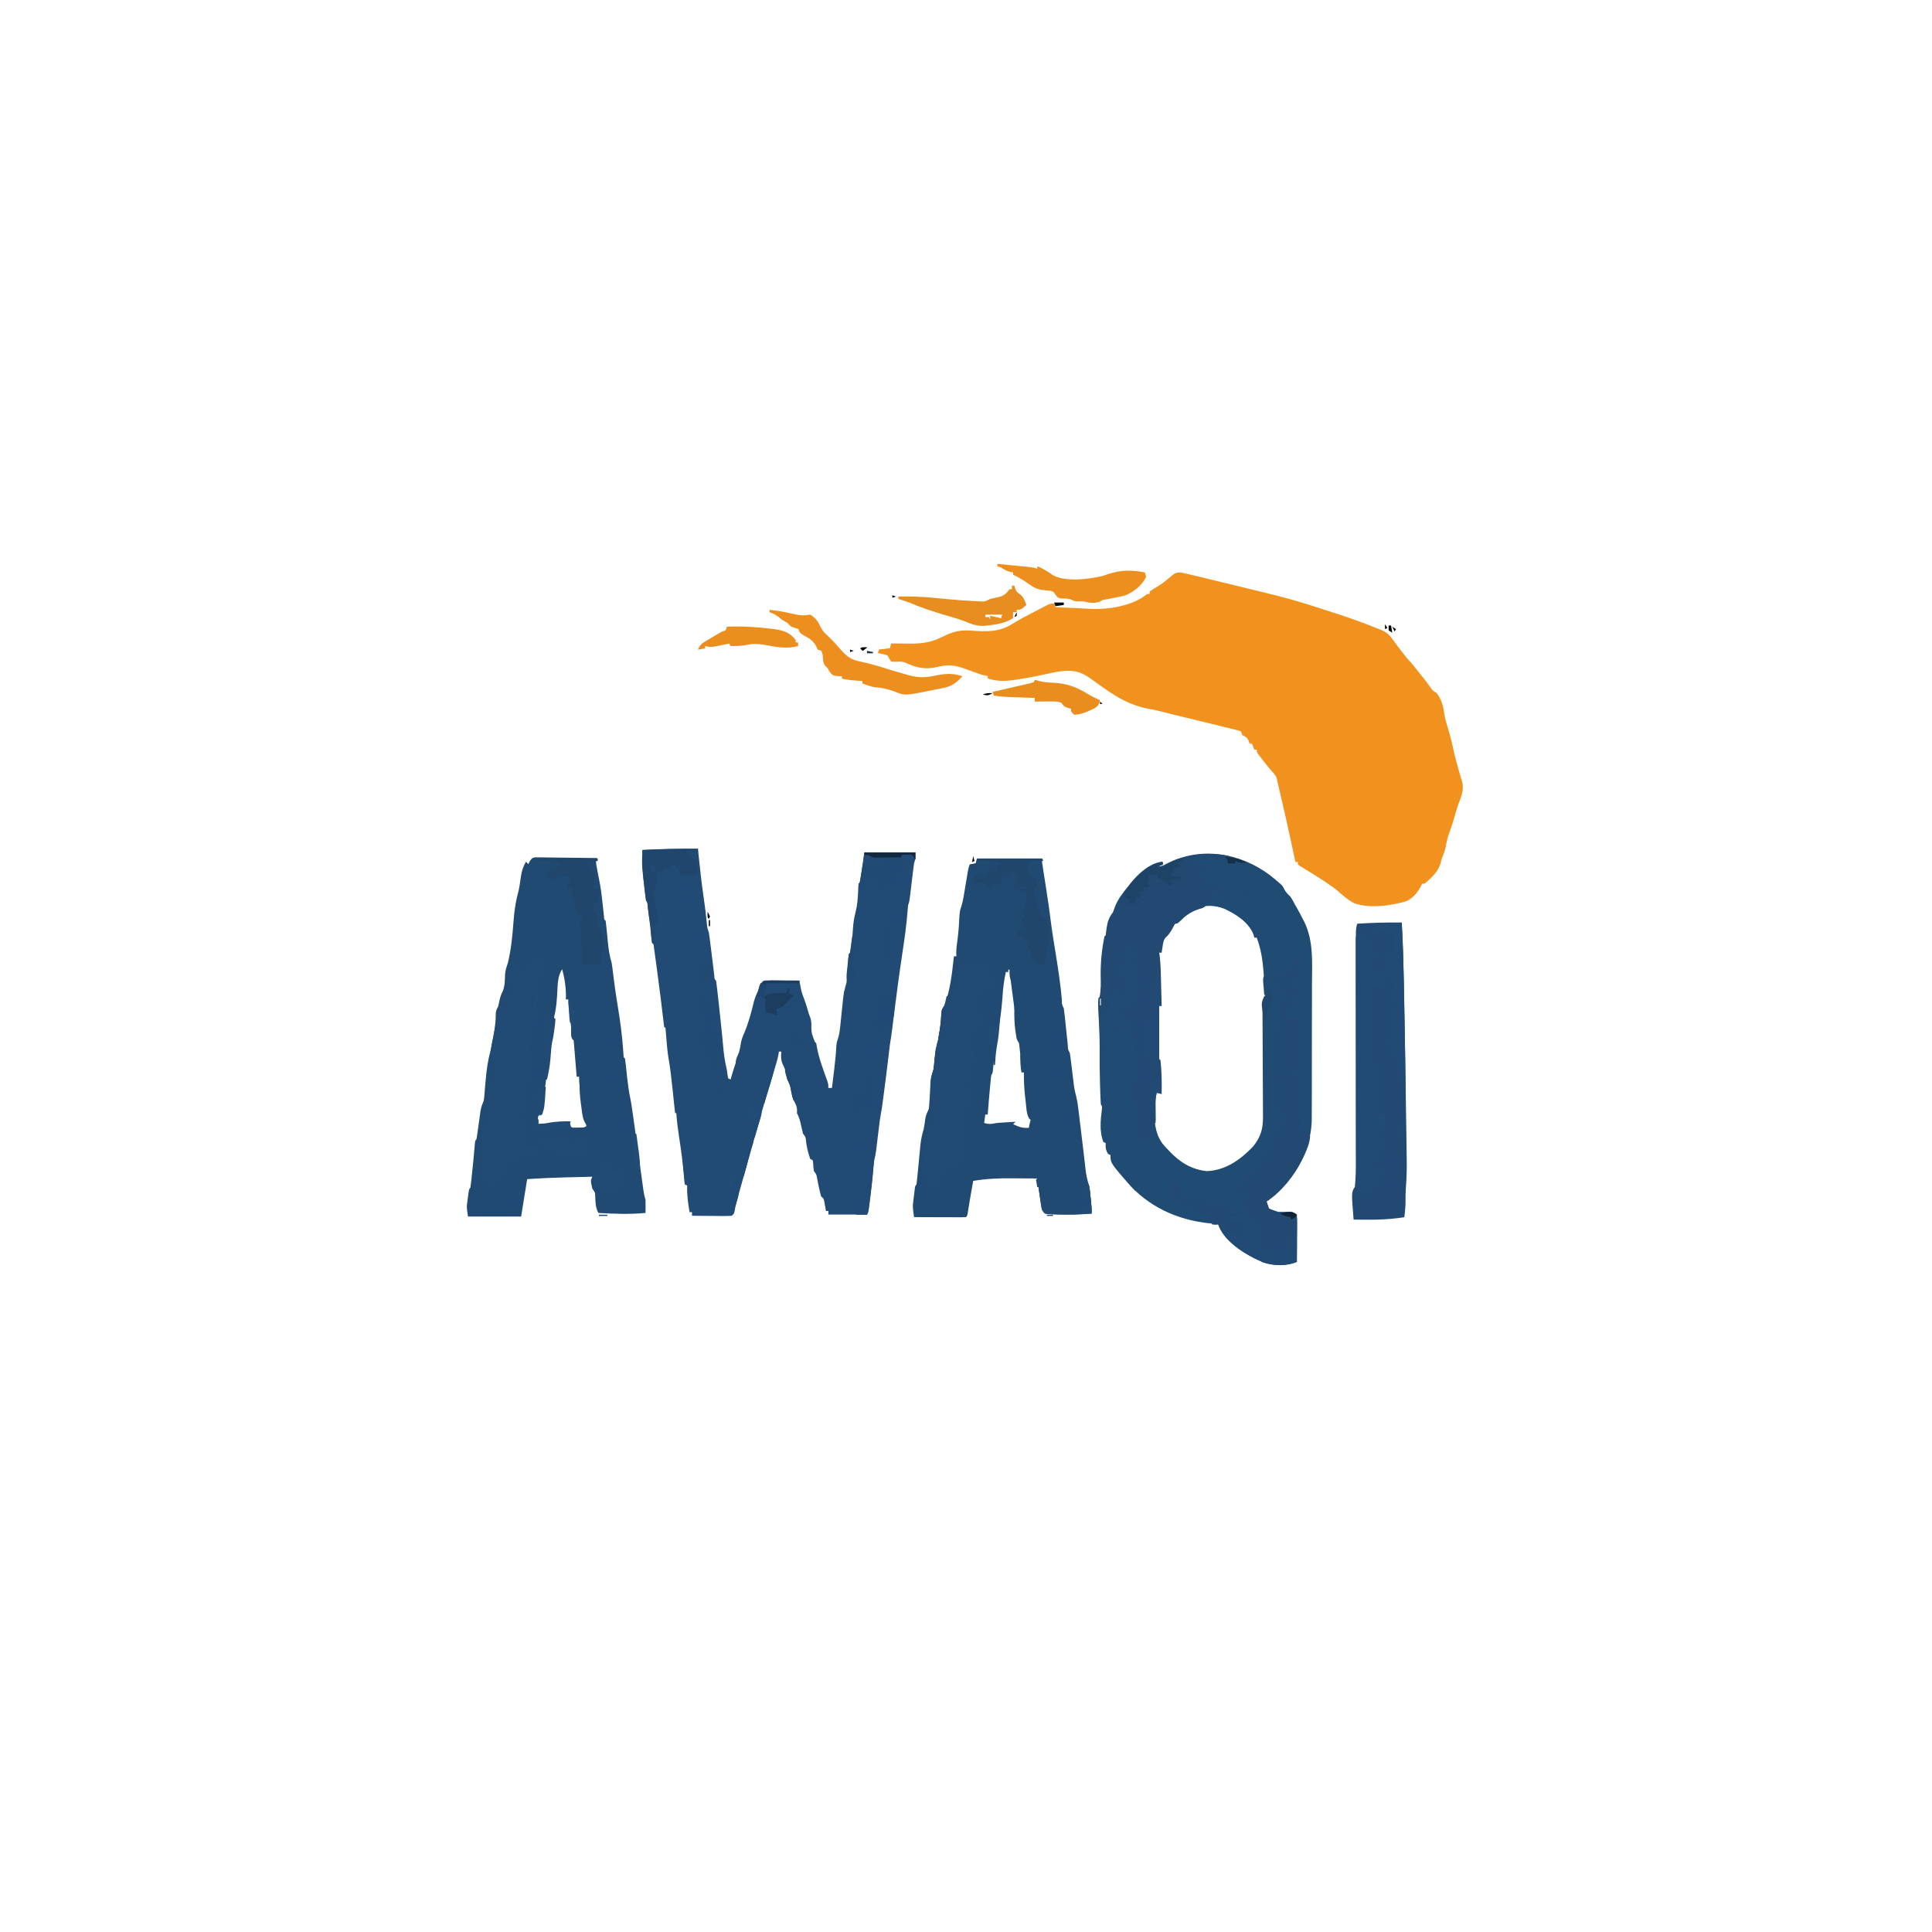 <?xml version="1.0" encoding="UTF-8"?>
<svg version="1.1" viewBox="0 0 1600 1128" width="1280" height="1280" xmlns="http://www.w3.org/2000/svg">
<path transform="translate(982 239)" d="m0 0c1.25 0.288 2.5 0.577 3.79 0.874 1.35 0.323 2.69 0.647 4.04 0.971 1.34 0.315 2.68 0.63 4.01 0.945 4.35 1.03 8.7 2.09 13 3.14 1.61 0.39 3.21 0.779 4.82 1.17 3.34 0.811 6.68 1.62 10 2.44 4.24 1.03 8.48 2.06 12.7 3.09 3.31 0.802 6.62 1.61 9.93 2.41 1.56 0.38 3.12 0.759 4.69 1.14 13.3 3.23 26.5 6.84 39.6 11.1 0.959 0.311 1.92 0.621 2.9 0.941 2.01 0.652 4.01 1.3 6.02 1.96 3.01 0.98 6.02 1.95 9.03 2.92 11.9 3.87 23.7 8.01 35.2 12.8 0.646 0.254 1.29 0.507 1.96 0.768 4.68 1.89 7.14 4.22 9.98 8.29 0.852 1.16 1.7 2.33 2.56 3.49 0.417 0.578 0.835 1.16 1.27 1.75 1.84 2.52 3.79 4.95 5.74 7.38 0.629 0.788 1.26 1.58 1.91 2.39 1.6 1.99 1.6 1.99 3.59 3.93 1.34 1.66 2.68 3.33 4 5 0.66 0.825 1.32 1.65 2 2.5 0.66 0.825 1.32 1.65 2 2.5 0.619 0.763 1.24 1.53 1.88 2.31 2.3 2.91 4.49 5.9 6.66 8.92 1.53 2.02 1.53 2.02 4.46 3.77 4.14 5.47 5.52 10.9 6.41 17.6 0.698 4.06 1.82 7.88 3.03 11.8 1.92 6.27 3.45 12.5 4.75 18.9 0.968 4.36 2.16 8.63 3.38 12.9 0.426 1.54 0.852 3.09 1.28 4.63 0.649 2.35 1.33 4.65 2.1 6.96 2.14 7.34-0.655 13.4-3.25 20.2-1.09 3.01-1.91 6.09-2.76 9.18-1.18 4.25-2.49 8.37-4.06 12.5-1.61 4.27-2.58 8.43-3.38 12.9-0.618 2.93-1.59 5.59-2.74 8.35-0.805 1.98-0.805 1.98-1.23 4.09-1.87 7.79-7.56 12.9-13.5 17.9h-2c-0.266 0.567-0.531 1.13-0.805 1.72-2.96 5.65-6.45 9.98-12.3 12.8-12.8 3.82-31 6.35-43.6 1.48-4.66-2.56-8.61-5.83-12.5-9.4-2.56-2.27-5.29-4.13-8.12-6.05-1.01-0.703-2.02-1.41-3.07-2.13-2.82-1.91-5.7-3.72-8.59-5.52-0.873-0.544-1.75-1.09-2.65-1.65-1.74-1.08-3.48-2.15-5.23-3.21-0.79-0.489-1.58-0.977-2.4-1.48-0.713-0.435-1.43-0.87-2.16-1.32-0.507-0.391-1.01-0.783-1.54-1.19v-2h-2c-0.171-0.801-0.343-1.6-0.519-2.43-0.645-3.01-1.29-6.03-1.93-9.04-0.413-1.93-0.825-3.86-1.24-5.79-2.36-11-4.83-22-7.4-33-0.479-2.05-0.957-4.1-1.43-6.15-1.23-5.29-1.23-5.29-2.48-10.6-0.147-0.736-0.294-1.47-0.445-2.23-0.843-2.69-2.75-4.43-4.59-6.5-2.55-2.95-4.95-6-7.34-9.09-0.453-0.575-0.906-1.15-1.37-1.74-3.25-4.21-3.25-4.21-3.25-6.44h-2c-0.66-1.65-1.32-3.3-2-5h-2c-0.247-0.784-0.495-1.57-0.75-2.38-1.44-3.03-2.31-3.3-5.25-4.62-0.33-0.99-0.66-1.98-1-3-2.21-0.965-2.21-0.965-4.98-1.58-1.6-0.405-1.6-0.405-3.23-0.819-1.17-0.281-2.33-0.563-3.53-0.853-1.2-0.3-2.4-0.6-3.64-0.909-3.21-0.799-6.43-1.59-9.65-2.36-1.94-0.47-3.89-0.943-5.83-1.42-6.21-1.51-12.4-3.01-18.6-4.5-6.29-1.51-12.6-3.07-18.8-4.69-2.67-0.635-5.29-1.18-7.99-1.65-14.9-2.68-26.1-9.22-38.3-17.9-1.18-0.826-2.37-1.65-3.55-2.48-2.33-1.62-4.61-3.28-6.88-4.97-9.1-6.55-16.1-7.02-27-5.44-3.02 0.538-6.01 1.18-9 1.86-2.17 0.462-4.34 0.92-6.51 1.38-1.07 0.224-2.13 0.449-3.23 0.68-4.69 0.947-9.4 1.73-14.1 2.45-1.17 0.185-1.17 0.185-2.37 0.374-7.92 1.17-15 1.41-22.6-1.19v-2c-0.716-0.127-1.43-0.254-2.17-0.385-2.82-0.614-5.39-1.46-8.1-2.46-0.99-0.358-1.98-0.715-3-1.08-2.06-0.752-4.12-1.51-6.18-2.27-8.18-2.94-13.9-3.38-22.4-1.23-10.1 2.25-17.4 0.714-26.6-3.75-2.69-0.852-4.4-0.778-7.19-0.625-2.38 0.066-2.38 0.066-4.38-0.188-1.56-2.38-1.56-2.38-3-5-2.66-1.06-5.16-1.49-8-2 0.33-0.99 0.66-1.98 1-3 4.46-0.495 4.46-0.495 9-1 0.33-1.32 0.66-2.64 1-4 1.11 0.016 1.11 0.016 2.24 0.032 3.4 0.042 6.8 0.068 10.2 0.093 1.16 0.017 2.33 0.034 3.53 0.051 9.95 0.056 17.7-1.16 26.6-5.68 8.17-4.14 14.8-5.91 24-5.06 12.7 0.86 22.9 1.32 34.1-5.76 5.39-3.39 11-6.28 16.7-9.21 1.84-0.957 3.68-1.92 5.52-2.89 1.71-0.887 1.71-0.887 3.45-1.79 1.03-0.536 2.05-1.07 3.11-1.62 2.6-1.16 2.6-1.16 5.6-1.16 0.33 0.99 0.66 1.98 1 3 6.64 0.34 13.3 0.621 19.9 0.867 2.7 0.117 5.38 0.288 8.08 0.481 15.6 0.86 35.8-2.21 48-12.3h2v-2c2.49-1.8 5.11-3.32 7.74-4.9 2.32-1.49 4.3-2.91 6.39-4.66 0.53-0.425 1.06-0.849 1.61-1.29 1.5-1.21 2.97-2.46 4.44-3.72 3.55-1.96 6.15-1.18 10-0.275zm84.8 207 1 2z" fill="#F1921E"/>
<path transform="translate(578,467)" d="m0 0c0.075 0.738 0.15 1.48 0.228 2.24 1.35 13.2 2.75 26.3 4.71 39.4 0.982 6.6 1.76 13.2 2.41 19.9 0.346 3.88 0.346 3.88 1.65 7.51 0.265 1.55 0.486 3.11 0.684 4.66 0.122 0.951 0.244 1.9 0.37 2.88 0.127 1.02 0.254 2.03 0.384 3.08 0.132 1.03 0.264 2.06 0.4 3.12 0.608 4.76 1.2 9.53 1.77 14.3 0.134 1.11 0.134 1.11 0.27 2.24 0.236 1.97 0.466 3.95 0.695 5.92 0.133 2.69 0.133 2.69 1.43 3.79 0.338 2.23 0.615 4.46 0.867 6.7 0.079 0.695 0.159 1.39 0.24 2.1 0.26 2.29 0.514 4.59 0.768 6.88 0.179 1.58 0.358 3.17 0.537 4.75 0.869 7.74 1.7 15.5 2.45 23.2 0.066 0.678 0.132 1.36 0.2 2.06 0.309 3.19 0.611 6.38 0.901 9.58 0.54 5.71 1.21 11.2 2.6 16.8 0.455 1.96 0.709 3.89 0.938 5.89 0.165 0.99 0.33 1.98 0.5 3 0.66 0.33 1.32 0.66 2 1 0.193-0.652 0.387-1.3 0.586-1.98 1.4-4.7 2.86-9.37 4.41-14 1.47-4.55 2.86-8.94 3.5-13.7 0.474-3.14 1.42-5.54 2.69-8.42 3.61-8.45 6-17.4 8.13-26.3 0.9-3.42 2.17-6.38 3.68-9.58 0.522-1.29 1.04-2.58 1.56-3.88 1.44-3.12 1.44-3.12 3.44-4.12 2.18-0.086 4.36-0.107 6.54-0.098 1.95 0.005 1.95 0.005 3.95 0.01 1.38 0.008 2.76 0.017 4.14 0.025 1.39 0.005 2.78 0.01 4.16 0.014 3.4 0.012 6.81 0.028 10.2 0.049 0.128 0.675 0.255 1.35 0.387 2.05 0.173 0.892 0.345 1.78 0.523 2.7 0.253 1.32 0.253 1.32 0.512 2.67 0.667 2.97 1.66 5.69 2.79 8.51 1.22 3.2 2.14 6.48 3.09 9.76 0.708 2.46 0.708 2.46 1.88 5.37 0.759 2.74 0.845 4.51 0.75 7.31-0.131 4.84 1.1 8.22 3.06 12.6l1 1c0.227 1.3 0.454 2.6 0.688 3.94 1.78 9.39 5.32 18.4 8.5 27.4 0.812 2.64 0.812 2.64 0.812 5.64h3c0.484-3.9 0.962-7.79 1.44-11.7 0.14-1.15 0.28-2.29 0.424-3.47 0.812-6.76 1.51-13.5 1.83-20.3 0.309-2.55 0.309-2.55 1.27-5.2 1.19-3.84 1.66-7.59 2.04-11.6 0.122-1.16 0.122-1.16 0.246-2.35 0.258-2.46 0.507-4.92 0.754-7.38 0.326-3.24 0.661-6.48 1-9.71 0.071-0.733 0.142-1.47 0.215-2.22 0.479-4.57 1.5-8.71 2.79-13.1 0.259-1.96 0.461-3.93 0.598-5.9 0.079-1.06 0.159-2.11 0.24-3.2 0.111-1.62 0.111-1.62 0.225-3.28 0.154-2.17 0.311-4.35 0.473-6.52 0.066-0.956 0.132-1.91 0.199-2.9 0.265-2.21 0.265-2.21 1.27-3.21 1.26-6.8 2.02-13.7 2.44-20.6 0.292-4.4 0.964-8.42 2.06-12.7 1.54-6.1 1.98-12 2.21-18.3 0.204-5.38 0.204-5.38 1.29-6.47 0.369-1.85 0.683-3.71 0.973-5.57 0.16-1.01 0.32-2.03 0.485-3.07 0.2-1.3 0.399-2.59 0.605-3.93 0.639-4.1 1.28-8.21 1.94-12.4h42c0 6 0 6-1 9-0.344 2.39-0.651 4.79-0.938 7.19-0.127 1.05-0.127 1.05-0.258 2.12-0.271 2.23-0.539 4.46-0.805 6.69-0.351 2.94-0.705 5.88-1.06 8.81-0.234 1.96-0.234 1.96-0.473 3.96-0.465 3.23-0.465 3.23-1.46 6.23-0.177 1.88-0.348 3.76-0.493 5.64-0.899 11.5-2.54 22.8-4.26 34.2-2.7 18-5.08 35.9-7.33 54-0.121 0.968-0.243 1.94-0.368 2.93-0.226 1.81-0.451 3.62-0.674 5.43-0.534 4.29-1.15 8.54-1.87 12.8-0.217 1.67-0.421 3.33-0.613 5-0.112 0.956-0.223 1.91-0.338 2.9-0.119 1.02-0.238 2.05-0.361 3.1-1.19 10.1-2.47 20.2-3.81 30.2-0.171 1.29-0.341 2.58-0.517 3.91-0.162 1.21-0.324 2.42-0.491 3.67-0.143 1.07-0.286 2.14-0.434 3.25-0.265 1.79-0.566 3.58-0.929 5.35-0.645 3.29-1.04 6.59-1.44 9.92-0.174 1.42-0.349 2.85-0.523 4.27-0.271 2.23-0.54 4.45-0.81 6.68-0.262 2.16-0.527 4.32-0.792 6.48-0.156 1.29-0.312 2.58-0.473 3.9-0.355 2.53-0.839 4.85-1.46 7.31-0.254 1.91-0.479 3.82-0.684 5.73-0.122 1.12-0.244 2.25-0.37 3.41-0.127 1.19-0.254 2.38-0.384 3.61-0.266 2.44-0.533 4.88-0.801 7.32-0.13 1.19-0.259 2.37-0.393 3.59-0.476 4.3-0.97 8.6-1.49 12.9-0.147 1.22-0.294 2.44-0.445 3.69-0.43 2.75-0.43 2.75-1.43 4.75h-32v-3h-2c-0.121-0.699-0.242-1.4-0.367-2.12-0.168-0.91-0.335-1.82-0.508-2.76-0.162-0.905-0.325-1.81-0.492-2.74-0.463-2.55-0.463-2.55-2.63-4.38-0.594-2.08-1.1-4.19-1.56-6.31-0.249-1.13-0.498-2.26-0.754-3.43-0.417-1.99-0.807-3.99-1.15-5.99-0.457-2.53-0.457-2.53-2.54-5.27-0.363-2.35-0.503-4.67-0.656-7.04-0.113-0.647-0.227-1.29-0.344-1.96-0.66-0.33-1.32-0.66-2-1-1.75-4.83-2.95-9.9-3.56-15-0.244-3.17-0.244-3.17-2.44-6-0.556-2.13-1.05-4.28-1.5-6.44-0.809-3.86-1.69-7.07-3.5-10.6 0.021-0.784 0.041-1.57 0.062-2.38-0.082-3.45-1.43-5.62-3.06-8.62-1.16-3.47-1.76-6.93-2.4-10.5-0.586-2.42-1.48-4.26-2.6-6.47-0.356-1.45-0.667-2.91-0.938-4.38-0.612-3-1.23-4.93-2.69-7.69-1.83-3.9-1.6-6.66-1.38-10.9h-2c-0.101 0.776-0.201 1.55-0.305 2.35-0.915 4.8-2.36 9.37-3.82 14-0.639 2.07-1.28 4.15-1.91 6.22-0.326 1.06-0.653 2.12-0.989 3.22-5 16.4-9.62 32.9-14.2 49.5-0.553 1.98-1.11 3.95-1.68 5.92-2.13 7.44-4.21 14.9-6.3 22.4-0.56 2-1.12 3.99-1.68 5.99-0.816 2.9-1.63 5.8-2.44 8.69-0.251 0.888-0.502 1.78-0.761 2.69-0.983 3.52-1.87 6.92-2.43 10.5-0.459 2.52-0.459 2.52-2.46 4.52-2.51 0.175-4.91 0.232-7.41 0.195-0.73-0.003-1.46-0.006-2.21-0.009-2.33-0.011-4.67-0.036-7-0.062-1.58-0.01-3.16-0.019-4.74-0.027-3.88-0.022-7.76-0.057-11.6-0.098v-3h-2c-1.28-7.41-2.26-14.5-2-22-0.66-0.33-1.32-0.66-2-1-0.391-2.97-0.663-5.89-0.875-8.88-0.814-9.95-2.17-19.8-3.72-29.6-1.06-6.82-1.88-13.6-2.41-20.5h-1c-0.111-1.06-0.221-2.12-0.335-3.21-0.418-3.98-0.84-7.96-1.26-11.9-0.182-1.71-0.362-3.42-0.541-5.14-0.911-8.71-1.89-17.4-3.42-26-0.776-4.8-1.17-9.64-1.57-14.5-0.086-0.995-0.173-1.99-0.262-3.02-0.209-2.41-0.413-4.82-0.613-7.23h-1c-0.095-0.811-0.19-1.62-0.288-2.46-1.89-16.1-3.87-32.1-6.07-48.1-0.221-1.61-0.441-3.22-0.66-4.83-0.307-2.26-0.619-4.51-0.934-6.77-0.179-1.29-0.358-2.59-0.542-3.92-0.203-2.78-0.203-2.78-1.51-3.89-0.361-2.5-0.667-4.99-0.938-7.5-0.085-0.751-0.17-1.5-0.258-2.28-0.365-3.23-0.72-6.45-1.08-9.68-0.261-2.35-0.526-4.7-0.792-7.05-0.079-0.735-0.158-1.47-0.24-2.23-0.124-3.43-0.124-3.43-1.7-6.27-0.691-4.18-1.1-8.41-1.56-12.6-0.136-1.23-0.273-2.45-0.413-3.71-0.913-8.6-1.42-17-1.02-25.7 15.3-0.807 30.6-1.14 46-1zm134 29 1 3zm-177 2 1 2zm173 28 1 2zm-4 28 1 3zm-159 14 1 2zm1 7 1 2zm148 52 1 3zm-140 8 1 2zm1 8 1 2zm4 29 1 2zm102 12 1 2zm-99 11 1 2zm1 7 1 3zm2 15 1 2zm106 1 1 2zm-104 13 1 3zm108 1 1 2zm9 31 1 2z" fill="#214B74"/>
<path transform="translate(1052 489)" d="m0 0c9.99 8.11 9.99 8.11 11.6 11.5 1.3 2.52 3.03 4.1 5.06 6.06 1.56 2.34 2.76 4.51 4 7 0.416 0.703 0.833 1.41 1.26 2.13 1.7 2.9 3.22 5.87 4.74 8.87 0.602 1.16 1.2 2.32 1.82 3.51 7.27 15.6 6.17 32.4 6.05 49.2-0.025 4.39-0.015 8.77-0.009 13.2 0.004 7.36-0.021 14.7-0.063 22.1-0.048 8.47-0.053 16.9-0.035 25.4 0.017 8.2 0.005 16.4-0.021 24.6-0.01 3.47-0.011 6.93-0.004 10.4 0.007 4.09-0.012 8.18-0.049 12.3-0.01 1.49-0.011 2.97-0.003 4.46 0.104 22.8-10.3 42.4-26 58.4-7.97 8.03-7.97 8.03-11.7 10.5 0.33 0.99 0.66 1.98 1 3 0.33 0.99 0.66 1.98 1 3 2.38 1.18 2.38 1.18 5 2 0.99 0.33 1.98 0.66 3 1 3.07 0.03 6.12-0.066 9.19-0.16 2.81 0.16 2.81 0.16 5.81 2.16 0.267 2.98 0.348 5.75 0.293 8.73-0.004 0.863-0.008 1.73-0.013 2.61-0.017 2.76-0.054 5.52-0.093 8.28-0.015 1.87-0.029 3.74-0.041 5.61-0.033 4.59-0.085 9.18-0.146 13.8-8.31 3.6-19.3 3.34-27.9 0.375-1.73-0.748-3.44-1.54-5.12-2.38-0.911-0.436-1.82-0.871-2.76-1.32-11.3-5.78-25-15.2-29.2-27.7-0.692-0.037-1.38-0.075-2.1-0.113-27-1.82-51.4-11.5-70.3-31.3-16.6-19-16.6-19-16.6-25.6-0.66-0.33-1.32-0.66-2-1-1.97-3.06-2.2-5.4-2-9-0.66-0.33-1.32-0.66-2-1-3.19-8.64-2.27-18-1.12-27 0.295-2.1 0.295-2.1-0.879-4.03-0.155-1.87-0.25-3.75-0.316-5.62-0.042-1.17-0.084-2.34-0.127-3.54-0.039-1.27-0.079-2.53-0.119-3.83-0.043-1.3-0.086-2.6-0.131-3.94-0.302-9.59-0.345-19.2-0.287-28.8 0.029-7.77-0.24-15.5-0.659-23.3-0.728-13.5-0.728-13.5-0.36-19l1-1c1.17-5.93 1-11.7 0.875-17.7-0.127-11 0.912-21.6 3.12-32.3 0.495-0.495 0.495-0.495 1-1 0.297-2.06 0.563-4.12 0.812-6.19 0.786-5.36 1.9-8.46 5.19-12.8 0.592-1.53 1.15-3.07 1.69-4.62 2.55-6.66 6.86-11.9 11.3-17.4 0.556-0.722 1.11-1.44 1.68-2.19 6.48-8.02 15.8-16.6 26.3-17.8v2c-1.65 0.66-3.3 1.32-5 2 4.07 0 5.06-0.36 8.44-2.25 28.2-14.6 60.9-9.25 85.9 9.66zm-77.3 38.6c-0.538 0.513-1.08 1.03-1.63 1.55-2.39 2.3-4.55 4.67-6.37 7.45v2c-0.99 0.33-1.98 0.66-3 1-2.46 4.27-2.16 8.22-2 13h-2c0.118 5.94 0.242 11.9 0.372 17.8 0.043 2.02 0.085 4.05 0.125 6.07 0.058 2.9 0.121 5.81 0.186 8.71 0.017 0.908 0.033 1.82 0.051 2.75 0.02 0.841 0.04 1.68 0.06 2.55 0.015 0.742 0.031 1.48 0.047 2.25 0.053 1.93 0.053 1.93 1.16 3.83h-2c-0.782 2.77-1.13 5.23-1.13 8.11-0.003 0.797-0.006 1.59-0.01 2.42 0.002 0.851 0.004 1.7 0.006 2.58-0.001 1.32-0.001 1.32-0.003 2.67-6.79e-4 1.86 0.001 3.71 0.005 5.57 0.005 2.85 3.69e-5 5.7-0.006 8.55 6.6e-4 1.8 0.002 3.6 0.004 5.4-0.002 0.857-0.004 1.71-0.006 2.6-0.367 3.87-0.367 3.87 1.14 7.11 0.704 6.32 1.08 12.7 1 19.1 0 3.21 0.204 5.85 1 8.94-1.65-0.66-3.3-1.32-5-2-1.35 5.79-0.976 11.3-0.75 17.2 0.027 1.09 0.054 2.19 0.082 3.32 0.409 11 2.58 19.7 10.7 27.4 0.851 0.917 0.851 0.917 1.72 1.85 8.65 9.18 18.5 15.3 31.2 16.5 15.5-0.748 27.7-9.52 38.1-20.4 6.45-7.98 8.31-14.9 8.2-25-0.003-0.994-0.006-1.99-0.009-3.01-0.008-2.15-0.02-4.31-0.036-6.46-0.026-3.41-0.039-6.82-0.048-10.2-0.027-8.47-0.075-16.9-0.123-25.4-0.04-7.16-0.071-14.3-0.091-21.5-0.013-3.35-0.038-6.71-0.063-10.1-0.007-2.06-0.014-4.13-0.02-6.19-0.01-0.929-0.021-1.86-0.031-2.81-8.47e-4 -5.21 0.628-9.39 2.23-14.3 0.102-3.29 0.102-3.29-0.25-6.69-0.168-1.95-0.168-1.95-0.34-3.94-0.067-0.7-0.134-1.4-0.203-2.12-0.222-2.4-0.405-4.81-0.586-7.21-0.798-9.85-2.12-18.7-5.62-28h-2c-0.227-0.866-0.454-1.73-0.688-2.62-3.97-10.2-14.7-17-24.3-21.4-15.6-5.84-27.9-0.116-39 11.1zm-16 41 1 2zm-48 22v6h1v-6h-1zm1 45 1 3zm2 68 1 2z" fill="#204B73"/>
<path transform="translate(809,475)" d="m0 0h54v3c0.391 2.76 0.805 5.51 1.24 8.26 0.128 0.823 0.257 1.65 0.389 2.5 0.548 3.51 1.1 7.03 1.65 10.5 1.59 10.1 3.07 20.2 4.29 30.3 0.508 4.11 1.12 8.19 1.8 12.3 0.257 1.6 0.513 3.21 0.77 4.81 0.449 2.79 0.899 5.58 1.35 8.38 1.98 12.3 3.86 24.6 4.91 37.1-0.008 3.75-0.008 3.75 1.6 6.88 0.362 2.65 0.667 5.28 0.938 7.94 0.085 0.795 0.17 1.59 0.258 2.41 0.365 3.42 0.72 6.83 1.08 10.3 0.26 2.49 0.526 4.98 0.792 7.46 0.119 1.17 0.119 1.17 0.24 2.36 0.092 3.59 0.092 3.59 1.7 6.58 0.348 2.19 0.637 4.39 0.902 6.6 0.17 1.37 0.34 2.75 0.51 4.12 0.262 2.16 0.523 4.33 0.783 6.49 0.252 2.09 0.511 4.18 0.77 6.27 0.151 1.25 0.301 2.5 0.457 3.79 0.411 2.66 0.89 5.08 1.57 7.67 1.1 4.21 1.68 8.41 2.19 12.7 0.1 0.81 0.2 1.62 0.303 2.45 0.321 2.61 0.636 5.22 0.951 7.83 0.221 1.8 0.443 3.6 0.665 5.4 0.969 7.88 1.91 15.8 2.82 23.6 0.198 1.71 0.198 1.71 0.401 3.46 0.236 2.06 0.466 4.11 0.689 6.17 0.543 4.75 1.45 8.84 2.99 13.4 0.507 3.01 0.821 6.03 1.12 9.06 0.086 0.79 0.173 1.58 0.262 2.39 0.408 3.86 0.723 7.65 0.613 11.5-9.49 0.896-18.8 1.08-28.4 0.75-1.02-0.026-2.03-0.053-3.08-0.08-0.951-0.041-1.9-0.081-2.88-0.123-0.851-0.033-1.7-0.065-2.58-0.099-2.08-0.448-2.08-0.448-4.08-3.45-0.502-2.08-0.502-2.08-0.852-4.45-0.129-0.848-0.258-1.7-0.391-2.57-0.126-0.881-0.253-1.76-0.383-2.67-0.134-0.893-0.268-1.79-0.406-2.71-0.33-2.2-0.652-4.4-0.969-6.61h-1c-0.381-1.99-0.713-3.99-1-6 0.33-0.33 0.66-0.66 1-1-5.14-0.05-10.3-0.086-15.4-0.11-1.74-0.01-3.48-0.024-5.22-0.041-11-0.108-21.5 0.329-32.4 2.15-0.459 2.58-0.917 5.17-1.38 7.75-0.136 0.768-0.273 1.54-0.414 2.33-0.989 5.59-1.91 11.2-2.78 16.8-0.43 2.12-0.43 2.12-1.43 3.12-1.35 0.093-2.71 0.117-4.06 0.114-0.861-7.55e-5 -1.72-1.51e-4 -2.61-2.29e-4 -0.935-0.005-1.87-0.01-2.83-0.016-0.953-0.001-1.91-0.003-2.89-0.004-3.06-0.006-6.11-0.018-9.17-0.031-2.07-0.005-4.13-0.01-6.2-0.014-5.08-0.011-10.2-0.028-15.2-0.049-1.19-8.48-1.19-8.48-0.695-12.7 0.089-0.782 0.178-1.56 0.27-2.37 0.149-1.18 0.149-1.18 0.301-2.38 0.091-0.814 0.183-1.63 0.277-2.47 0.705-5.95 0.705-5.95 1.85-7.1 0.35-2.8 0.644-5.58 0.902-8.38 0.17-1.74 0.34-3.48 0.51-5.23 0.263-2.75 0.524-5.5 0.783-8.25 0.251-2.65 0.51-5.3 0.77-7.96 0.111-1.22 0.111-1.22 0.224-2.47 0.474-4.8 1.38-9.11 2.81-13.7 0.545-3.07 0.994-6.14 1.44-9.23 0.533-2.62 1.37-4.4 2.56-6.77 0.422-2.27 0.422-2.27 0.562-4.75 0.075-0.958 0.15-1.92 0.227-2.9 0.156-2.47 0.296-4.94 0.422-7.41 0.038-0.702 0.076-1.4 0.115-2.13 0.107-2.04 0.201-4.07 0.295-6.11 0.365-3.57 1.25-6.32 2.38-9.7 0.463-2.97 0.732-5.95 1-8.94 0.505-5.61 1.36-10.6 3-16.1 1.44-7.47 2.25-14.9 2.66-22.5 0.344-2.46 0.344-2.46 2.34-5.46 5.07-13 6.44-27.2 8-41h2c-0.021-1.01-0.041-2.02-0.062-3.06 0.06-3.76 0.486-7.22 1.06-10.9 0.902-6.8 1.29-13.6 1.62-20.4 0.379-3.55 0.379-3.55 1.32-6.35 1.1-3.34 1.73-6.56 2.31-10 0.215-1.28 0.429-2.55 0.65-3.87 0.22-1.33 0.439-2.67 0.658-4 0.436-2.63 0.875-5.26 1.32-7.89 0.287-1.74 0.287-1.74 0.58-3.52 0.541-2.91 0.541-2.91 1.54-5.91 1.65-0.33 3.3-0.66 5-1 0.33-1.32 0.66-2.64 1-4zm-13 43 1 2zm-5 39 1 2zm44 10v2h-2c-1.62 7.09-2.38 14-2.81 21.2-0.767 11.1-2.43 22-4.36 33-1.42 8.14-2.57 16.2-3.28 24.5-0.458 5.23-0.458 5.23-1.54 6.32-0.215 1.33-0.371 2.67-0.5 4.02-0.082 0.834-0.164 1.67-0.249 2.53-0.083 0.894-0.166 1.79-0.251 2.71-0.087 0.901-0.174 1.8-0.263 2.73-0.666 7-1.25 14-1.74 21h-2c-0.33 2.31-0.66 4.62-1 7 2.58 0.663 4.52 1.1 7.16 0.562 3.71-0.734 7.38-0.919 11.2-1.12 0.741-0.043 1.48-0.086 2.24-0.131 1.81-0.105 3.63-0.206 5.44-0.307-0.99 0.99-0.99 0.99-2 2 4.62 2.22 7.77 3.38 13 3 0.144-0.763 0.289-1.53 0.438-2.31 0.562-2.69 0.562-2.69 1.56-5.69-0.276-2.01-0.602-4.01-1-6h-1c-0.482-3.46-0.96-6.92-1.44-10.4-0.135-0.966-0.269-1.93-0.408-2.93-0.856-6.22-1.58-12.4-2.15-18.7h-2c-0.032-0.77-0.063-1.54-0.096-2.33-0.708-13.3-2.62-26.4-4.4-39.6-0.325-2.42-0.649-4.83-0.973-7.25-0.456-3.4-0.912-6.81-1.37-10.2-0.595-4.4-1.18-8.8-1.72-13.2-0.341-3.22-0.341-3.22-0.998-5.58-0.555-2.3-0.503-4.46-0.438-6.81h-1zm-59 65 1 3zm74 38 1 2zm-86 36 1 2zm-5 40 1 2z" fill="#214A73"/>
<path transform="translate(443 474)" d="m0 0c0.953 0.011 1.91 0.022 2.89 0.034 1.08 3.78e-4 2.16 7.55e-4 3.28 0.001 1.17 0.026 2.33 0.052 3.53 0.078 1.19 0.007 2.39 0.014 3.62 0.021 3.82 0.028 7.64 0.091 11.5 0.154 2.59 0.025 5.18 0.048 7.76 0.068 6.35 0.055 12.7 0.139 19 0.244-0.33 0.99-0.66 1.98-1 3 0.246 2.65 0.246 2.65 0.812 5.56 0.257 1.46 0.257 1.46 0.52 2.94 0.361 1.89 0.728 3.77 1.13 5.65 1.51 7.09 2.33 14.2 3.1 21.4 0.247 2.34 0.498 4.67 0.754 7 0.108 1.02 0.215 2.04 0.326 3.09 0.114 2.3 0.114 2.3 1.36 3.34 0.276 1.99 0.492 3.98 0.684 5.98 0.185 1.84 0.185 1.84 0.373 3.72 0.252 2.59 0.502 5.19 0.75 7.78 0.612 6.08 1.4 11.7 3.19 17.5 0.549 3.3 0.924 6.62 1.31 9.94 0.855 6.98 1.8 13.9 2.92 20.9 0.108 0.669 0.217 1.34 0.328 2.03 0.222 1.37 0.444 2.73 0.666 4.1 1.86 11.4 3.41 22.8 4.23 34.4 0.092 1.3 0.092 1.3 0.185 2.63 0.047 0.755 0.093 1.51 0.142 2.29 0.043 1.75 0.043 1.75 1.22 2.72 0.275 1.8 0.492 3.62 0.684 5.43 0.123 1.12 0.246 2.25 0.373 3.41 0.25 2.36 0.5 4.72 0.75 7.09 0.643 5.87 1.44 11.6 2.66 17.4 1.18 6 1.93 12.1 2.78 18.1 0.213 1.51 0.426 3.01 0.64 4.52 1.12 7.93 2.23 15.9 3.32 23.8 0.41 2.97 0.821 5.94 1.23 8.91 0.533 3.85 1.06 7.7 1.59 11.5 0.244 1.77 0.489 3.54 0.733 5.31 0.11 0.814 0.22 1.63 0.334 2.47 0.434 3.12 0.901 6.01 1.9 9 0.069 1.89 0.085 3.79 0.062 5.69-0.009 0.994-0.018 1.99-0.027 3.01-0.012 0.759-0.023 1.52-0.035 2.3-13.1 1.23-25.9 0.759-39 0-2.5-4.6-2.42-8.83-2.66-14-0.133-3.17-0.133-3.17-2.34-6-1.56-6.87-1.56-6.87 0-10-5.12 0.12-10.2 0.244-15.4 0.372-1.73 0.043-3.47 0.085-5.2 0.125-11.2 0.262-22.3 0.735-33.4 1.5-1.65 10.2-3.3 20.5-5 31h-44c-1.13-7.88-1.13-7.88-0.695-11.1 0.089-0.695 0.178-1.39 0.27-2.11 0.099-0.7 0.199-1.4 0.301-2.12 0.091-0.723 0.183-1.45 0.277-2.19 0.705-5.29 0.705-5.29 1.85-6.43 0.288-1.94 0.516-3.89 0.719-5.84 0.128-1.21 0.255-2.42 0.387-3.67 0.13-1.28 0.26-2.55 0.395-3.87 0.13-1.24 0.26-2.48 0.395-3.75 0.691-6.62 1.33-13.2 1.84-19.9 0.264-1.99 0.264-1.99 1.26-2.99 0.346-1.94 0.636-3.88 0.902-5.83 0.252-1.79 0.252-1.79 0.51-3.61 0.348-2.52 0.694-5.05 1.04-7.57 0.17-1.2 0.339-2.4 0.514-3.63 0.151-1.1 0.301-2.2 0.457-3.33 0.555-2.91 1.47-5.3 2.58-8.03 0.412-2.27 0.412-2.27 0.562-4.59 0.11-1.29 0.11-1.29 0.222-2.61 0.071-0.905 0.142-1.81 0.215-2.74 0.166-1.89 0.334-3.79 0.504-5.68 0.124-1.38 0.124-1.38 0.25-2.79 0.712-7.52 1.73-14.9 3.68-22.2 1.46-5.52 2.39-11.1 3.25-16.7 0.131-0.848 0.263-1.7 0.398-2.57 0.547-3.73 0.913-7.19 0.871-11 0.043-3.18 0.493-4.46 2.04-7.14 0.356-1.43 0.668-2.87 0.938-4.31 0.611-3 1.26-5.09 2.62-7.88 2.13-4.54 1.95-9.48 2.13-14.4 0.314-3.47 1.21-6.11 2.31-9.4 2.73-11.2 3.81-22.4 4.66-33.8 0.603-8.03 1.49-15.7 3.63-23.5 1.24-4.71 1.86-9.52 2.53-14.3 0.702-4.62 1.83-8.22 4.18-12.3 0.66 0.66 1.32 1.32 2 2 0.386-0.813 0.771-1.63 1.17-2.46 1.83-2.54 1.83-2.54 4.24-3.14zm-15.4 39.6 1 2zm-1 13 1 2zm39 40c-3.81 5.85-3.7 12-4.06 18.8-0.392 6.85-0.804 13.4-2.46 20.1-0.795 3.42-1.16 6.89-1.54 10.4-0.817 7.22-0.817 7.22-1.44 9.65-0.516 2.12-0.75 4.12-0.927 6.29-0.071 0.827-0.143 1.65-0.217 2.5-0.075 0.887-0.151 1.77-0.229 2.69-0.988 10.9-2.42 21.7-4.13 32.6-0.131 0.838-0.261 1.68-0.396 2.54-0.377 2.39-0.768 4.77-1.17 7.15-0.115 0.713-0.229 1.43-0.347 2.16-0.856 4.92-0.856 4.92-3.09 7.15-0.167 3.08-0.167 3.08 0 6 3.52 0.1 6.57-0.281 10-1 5.72-0.858 11.2-1.12 17-1-0.33 0.99-0.66 1.98-1 3 1.8 2.23 1.8 2.23 4.31 2.23 0.887-0.014 1.77-0.028 2.69-0.043 0.887-0.006 1.77-0.013 2.69-0.019 2.34-0.022 2.34-0.022 4.31-1.17-0.495-4.45-0.495-4.45-1-9h-1c-0.573-3.91-1.14-7.83-1.71-11.7-0.288-1.98-0.578-3.97-0.869-5.95-0.18-1.25-0.361-2.5-0.547-3.79-0.251-1.73-0.251-1.73-0.508-3.49-0.367-3.02-0.367-3.02-0.367-7.02h-2c-1-12-2-24-3-36h-1c-0.503-4.1-1-8.21-1.5-12.3-0.143-1.17-0.286-2.33-0.434-3.54-0.135-1.12-0.271-2.24-0.41-3.39-0.126-1.03-0.251-2.06-0.381-3.13-0.275-2.64-0.275-2.64-0.275-5.64h-2c0.023-0.594 0.046-1.19 0.07-1.8 0.174-8-1.08-15.5-3.07-23.2zm12 83 1 4zm3 17 1 2zm-81 14 1 4z" fill="#214A73"/>
<path transform="translate(1161,528)" d="m0 0v3c0.06 1.37 0.128 2.73 0.201 4.1 0.68 13.1 1.06 26.2 1.3 39.4 0.041 2.13 0.081 4.27 0.122 6.4 0.108 5.67 0.212 11.3 0.314 17 0.064 3.53 0.129 7.06 0.194 10.6 0.565 30.7 1.1 61.5 1.52 92.2 0.035 2.49 0.072 4.99 0.11 7.48 0.059 3.89 0.111 7.78 0.159 11.7 0.026 2.04 0.058 4.09 0.09 6.13 0.084 7.62-0.196 15.1-0.791 22.7-0.204 3.08-0.259 6.11-0.221 9.2 0.058 4.79-0.377 9.38-1 14.1-14 2.37-27.9 2.21-42 2-1.84-22.7-1.84-22.7 1-27 0.311-2.84 0.511-5.59 0.619-8.43 0.038-0.845 0.075-1.69 0.114-2.56 0.383-9.37 0.393-18.7 0.365-28.1-0.002-1.93-0.003-3.86-0.004-5.79-0.003-4.11-0.009-8.22-0.018-12.3-0.014-6.5-0.019-13-0.024-19.5-0.011-13.8-0.031-27.5-0.051-41.3-0.022-14.9-0.043-29.8-0.053-44.8-0.005-6.46-0.015-12.9-0.028-19.4-0.007-4-0.011-8.01-0.013-12-0.002-1.86-0.005-3.72-0.011-5.58-0.007-2.53-0.008-5.06-0.008-7.59-0.005-1.11-0.005-1.11-0.011-2.25 0.006-3.09 0.139-5.47 1.12-8.43 12.4-0.826 24.6-1.12 37-1z" fill="#214971"/>
<path transform="translate(1018,473)" d="m0 0v1h-31c0.495 0.99 0.495 0.99 1 2 0.99 0.33 1.98 0.66 3 1v2h6c-0.33 0.66-0.66 1.32-1 2 1.65 0.33 3.3 0.66 5 1v1c-2.31 0.66-4.62 1.32-7 2 0.495 1.98 0.495 1.98 1 4 1.98 0.495 1.98 0.495 4 1-0.278 0.897-0.278 0.897-0.562 1.81-0.658 2.35-0.658 2.35 0.562 5.19 1.22-0.021 2.43-0.041 3.69-0.062 5.97 0.011 12.9 0.683 17.3 5.06-1.32 0.33-2.64 0.66-4 1 6.1 0.221 11.2 0.012 17-2v2h2v2h-5c0.33 0.99 0.66 1.98 1 3-0.495 0.99-0.495 0.99-1 2-0.782-0.012-1.56-0.023-2.37-0.035-1.01-0.009-2.02-0.018-3.07-0.027-1.01-0.012-2.02-0.023-3.06-0.035-2.44-0.188-2.44-0.188-3.5 1.1-2.34-0.287-4.67-0.619-7-1v-4c-2.71-1.35-5.01-1.07-8-1l1 6h-5c-0.043 0.615-0.085 1.23-0.129 1.86-0.871 2.14-0.871 2.14-3.46 3.3-1.1 0.336-2.21 0.673-3.35 1.02-6.38 2.24-10.4 5.26-15.1 10-1.93 1.79-1.93 1.79-3.93 1.79-0.247 0.536-0.495 1.07-0.75 1.62-1.84 3.5-3.77 7.11-6.8 9.7-2 2.32-2.17 4.36-2.63 7.36-0.238 1.49-0.238 1.49-0.48 3.01-0.11 0.759-0.219 1.52-0.332 2.3h-2c0.153 1.11 0.307 2.22 0.465 3.37 0.874 7.86 0.903 15.8 1.1 23.7 0.043 1.65 0.087 3.29 0.131 4.94 0.106 4 0.208 8 0.307 12h-2c-0.025 6.25-0.043 12.5-0.055 18.7-0.005 2.13-0.012 4.25-0.021 6.38-0.012 3.05-0.018 6.1-0.022 9.15-0.005 0.957-0.01 1.91-0.016 2.9-7.55e-5 0.881-1.51e-4 1.76-2.29e-4 2.67-0.002 0.779-0.004 1.56-0.007 2.36-0.075 1.81-0.075 1.81 1.12 2.79 1.1 9.3 1.13 18.6 1 28-1.32-0.33-2.64-0.66-4-1-0.897 3.07-1.12 5.79-1.1 8.98 0.003 0.935 0.006 1.87 0.01 2.83 0.008 0.968 0.017 1.94 0.025 2.93 0.005 0.984 0.009 1.97 0.014 2.98 0.012 2.42 0.028 4.85 0.049 7.27-1.32 0.33-2.64 0.66-4 1 0.023 0.603 0.046 1.21 0.07 1.83 0.018 0.799 0.036 1.6 0.055 2.42 0.023 0.789 0.046 1.58 0.07 2.39-0.213 2.57-1.04 4.09-2.2 6.36 0.33 0.66 0.66 1.32 1 2-0.908-0.206-1.82-0.413-2.75-0.625-3.36-0.388-4.49-0.179-7.25 1.62-1.25-6.62-1.25-6.62 1-10-0.33-0.66-0.66-1.32-1-2-0.02-1.35 0.008-2.71 0.062-4.06 0.055-4.89-0.829-9.22-2.06-13.9-0.679-2.66-1.35-5.33-2-8-0.211-0.829-0.423-1.66-0.641-2.51-1.2-5.15-1.71-8.52 0.641-13.5h3c0.778-4.41 0.891-7.66 0-12 0.438-3.31 0.438-3.31 1-6h-2c-1.07-3.2-0.948-4.89-0.562-8.19 0.102-0.901 0.204-1.8 0.309-2.73 0.084-0.687 0.168-1.37 0.254-2.08h-4c-1.4-2.8-1.18-4.89-1-8l2-6c-0.33-0.99-0.66-1.98-1-3h-2v2h-2v-4h-5c-0.625-2.31-0.625-2.31-1-5 2-3 2-3 3.95-3.51 0.719-0.058 1.44-0.116 2.18-0.176 1.28-0.103 2.56-0.206 3.88-0.312 0.11-0.638 0.219-1.28 0.332-1.93 0.159-0.826 0.317-1.65 0.48-2.5 0.151-0.824 0.302-1.65 0.457-2.5 0.241-0.682 0.482-1.36 0.73-2.07 1.49-0.495 1.49-0.495 3-1-0.33-0.99-0.66-1.98-1-3 0.33-0.743 0.66-1.49 1-2.25 1.3-3.58 0.674-6.04 0-9.75v-4l-1.44-1.44c-2.89-2.89-2.56-6.32-2.62-10.2 0.021-1.09 0.041-2.19 0.062-3.31v-2h-3v2c-1.49 0.495-1.49 0.495-3 1v3c0.66 0.33 1.32 0.66 2 1 0.625 2.06 0.625 2.06 1 4h-5c-0.33 1.32-0.66 2.64-1 4h2c0.694 1.66 1.35 3.33 2 5 0.287 0.713 0.575 1.43 0.871 2.16 2.31 6.15 2.31 6.15 1.32 9.9-0.392 0.639-0.784 1.28-1.19 1.94h-2v2c-3.12-0.486-6-0.999-9-2-0.33 2.64-0.66 5.28-1 8h-1c-0.33 1.65-0.66 3.3-1 5h-2c0.495 5.94 0.495 5.94 1 12h-2c-0.66-1.98-1.32-3.96-2-6-0.99 0.99-0.99 0.99-2 2-2.11-3.45-2.24-6.18-2.19-10.2 0.006-1.07 0.013-2.13 0.019-3.23 0.168-2.58 0.168-2.58 1.17-3.58 1.17-5.93 1-11.7 0.875-17.7-0.127-11 0.912-21.6 3.12-32.3l1-1c0.297-2.06 0.563-4.12 0.812-6.19 0.786-5.36 1.9-8.46 5.19-12.8 0.592-1.53 1.15-3.07 1.69-4.62 2.55-6.66 6.86-11.9 11.3-17.4 0.556-0.722 1.11-1.44 1.68-2.19 6.48-8.02 15.8-16.6 26.3-17.8v2c-1.65 0.66-3.3 1.32-5 2 4.07 0 5.06-0.36 8.44-2.25 16.3-8.42 33.8-10.5 51.6-6.75zm-59 96 1 2zm-48 22v6h1v-6h-1z" fill="#214971"/>
<path transform="translate(1074,553)" d="m0 0c2 1.31 2 1.31 4 4 0.361 3.69 0.229 7.31 0 11h-1c-0.33 1.98-0.66 3.96-1 6h-3c-0.33 2.64-0.66 5.28-1 8 1.98 0.495 1.98 0.495 4 1v4c0.33 0.66 0.66 1.32 1 2-1.32 0.33-2.64 0.66-4 1v2c0.66 0.33 1.32 0.66 2 1-0.66 1.32-1.32 2.64-2 4-0.33-0.66-0.66-1.32-1-2-2.51 1.26-2.87 2.5-4 5v-4h-2v10h8c1.96 3.92 1.01 8.9 0.938 13.2-0.041 3.66-0.041 3.66 0.582 6.69 0.657 4.25 0.411 8.32 0.168 12.6-0.035 0.829-0.071 1.66-0.107 2.51-0.248 4.66-0.837 8.61-2.58 13 0.66 0.66 1.32 1.32 2 2 0.227 2.98 0.227 2.98 0.195 6.76-0.003 0.663-0.006 1.33-0.009 2.01-0.011 2.12-0.036 4.24-0.062 6.36-0.01 1.44-0.019 2.87-0.027 4.31-0.022 3.52-0.057 7.04-0.098 10.6h2c1.33 9.41 1.33 9.41 0 14 0.578 0.083 1.15 0.165 1.75 0.25 3.16 1.05 4.42 1.93 6.25 4.75-0.485 6.15-2.97 11.9-5.62 17.4-0.535 1.11-0.535 1.11-1.08 2.24-6.51 13.1-17 26.2-29.3 34.4 0.33 0.99 0.66 1.98 1 3 0.33 0.99 0.66 1.98 1 3 2.38 1.18 2.38 1.18 5 2 0.99 0.33 1.98 0.66 3 1 3.07 0.03 6.12-0.066 9.19-0.16 2.81 0.16 2.81 0.16 5.81 2.16 0.267 2.98 0.348 5.75 0.293 8.73-0.004 0.863-0.008 1.73-0.013 2.61-0.017 2.76-0.054 5.52-0.093 8.28-0.015 1.87-0.029 3.74-0.041 5.61-0.033 4.59-0.085 9.18-0.146 13.8-8.31 3.6-19.3 3.34-27.9 0.375-1.73-0.748-3.44-1.54-5.12-2.38-1.37-0.654-1.37-0.654-2.76-1.32-11.3-5.78-25-15.2-29.2-27.7-0.784 0.062-1.57 0.124-2.38 0.188-0.866-0.062-1.73-0.124-2.62-0.188-2-3-2-3-2-6-3.44-2.3-5.94-2.54-10-3v-2c-0.94-0.147-0.94-0.147-1.9-0.297-0.817-0.15-1.63-0.299-2.48-0.453-0.812-0.139-1.62-0.278-2.46-0.422-2.79-1.07-2.9-2.23-4.16-4.83-4.16-0.805-7.77-1-12-1 0.165-1.22 0.33-2.43 0.5-3.69 0.393-3.13 0.593-6.15 0.5-9.31v-10c3.78 1.71 4.5 2.77 6.06 6.62 1.11 4.01 1.08 7.23 0.938 11.4 1.32 0.33 2.64 0.66 4 1 1.43-2.35 2.09-3.48 1.62-6.25-0.206-0.578-0.413-1.15-0.625-1.75h4v10c0.895-0.023 1.79-0.046 2.71-0.07 7.38-0.11 14.1 0.224 21.3 2.07 0.33-0.99 0.66-1.98 1-3 2.5 1.25 2.5 1.25 5 3v4h5v3h-2v2c5.17-0.406 5.17-0.406 10-2v2c0.99-0.33 1.98-0.66 3-1v-3c-1.32-0.66-2.64-1.32-4-2 0.33-1.65 0.66-3.3 1-5 0.99-0.33 1.98-0.66 3-1v-7h-2v-2h-2c0.66 1.65 1.32 3.3 2 5h-3c-2.01 0.631-4.01 1.29-6 2-0.625-2.38-0.625-2.38-1-5 0.66-0.66 1.32-1.32 2-2h3v-5h2c0.33-0.99 0.66-1.98 1-3 0.33 0.99 0.66 1.98 1 3 0.268-0.804 0.536-1.61 0.812-2.44 0.392-0.846 0.784-1.69 1.19-2.56 3-1 3-1 6 0v-3h-9c-0.33-0.66-0.66-1.32-1-2 0.675 0.046 1.35 0.093 2.05 0.141 5.65 0.404 5.65 0.404 10.5-2.14 0.495-0.66 0.99-1.32 1.5-2h2c0.454-1.09 0.908-2.19 1.38-3.31 1.04-2.51 2.09-4.38 3.62-6.69v-2h6c0.33-4.62 0.66-9.24 1-14 0.99-0.33 1.98-0.66 3-1-0.99-0.33-1.98-0.66-3-1v-2h3v-7h6c-1.24-5.76-1.24-5.76-5-10-0.99-0.33-1.98-0.66-3-1-0.773-4.79-1.13-9.39-1.13-14.2-0.002-1.02-0.002-1.02-4e-3 -2.05-0.002-2.19 0.004-4.39 0.012-6.58 0.001-1.12 0.001-1.12 0.003-2.27 0.017-11.9 0.321-23.9 0.904-35.8 0.21-4.36 0.26-8.69 0.219-13.1h2c0.66-0.99 1.32-1.98 2-3-0.33-0.99-0.66-1.98-1-3-1.48 0.495-1.48 0.495-3 1 0.66-1.32 1.32-2.64 2-4v2h2c-0.062-1.09-0.124-2.19-0.188-3.31 0.214-4.2 0.501-4 3.19-6.69 0.25-3.63 0.25-3.63 0-7-0.33 1.32-0.66 2.64-1 4-2.92-2.25-4.67-3.69-5.59-7.31-0.564-5.07-0.388-9.69 0.59-14.7 0.99 1.49 0.99 1.49 2 3h2v2c0.66 0.33 1.32 0.66 2 1-0.495 0.495-0.495 0.495-1 1 0.66 0.33 1.32 0.66 2 1v-6c1.32-0.33 2.64-0.66 4-1v-2h2c0.495 0.495 0.495 0.495 1 1 0.934-3.01 1.04-3.87 0-7 1.44-2.69 1.44-2.69 3-5z" fill="#214971"/>
<path transform="translate(445,559)" d="m0 0c1.94 0.812 1.94 0.812 4 2 0.495 1.49 0.495 1.49 1 3h-2c0.495 1.49 0.495 1.49 1 3-0.438 2.19-0.438 2.19-1 4-1.65 0.33-3.3 0.66-5 1v5c0.66 0.33 1.32 0.66 2 1-0.66 0.99-1.32 1.98-2 3h-2v5c-0.66-0.33-1.32-0.66-2-1-0.33 0.66-0.66 1.32-1 2h3c0.382 1.66 0.714 3.32 1 5-0.33 0.33-0.66 0.66-1 1-0.041 2.33-0.042 4.67 0 7h3v2c-0.33 0.33-0.66 0.66-1 1 0.428 2.21 0.991 3.98 2 6-1.62 1.71-3.29 3.37-5 5h-2c0.588 1.05 0.588 1.05 1.19 2.12 0.812 2.88 0.812 2.88-0.562 6.19-0.536 0.887-1.07 1.77-1.62 2.69h-2c0.33 0.99 0.66 1.98 1 3 0.99 0.495 0.99 0.495 2 1-0.33 1.98-0.66 3.96-1 6 1.32 0.33 2.64 0.66 4 1-0.99 0.66-1.98 1.32-3 2 0.03 3.39 0.355 6.61 0.762 9.97 0.342 3.49 0.342 5.79-1.04 9.04-0.567 0.656-1.13 1.31-1.72 1.99h-3v4h-2c0.217 0.545 0.433 1.09 0.656 1.65 2.11 5.71 2.63 10.3 2.34 16.3-0.99 0.33-1.98 0.66-3 1-1.72 3.5-1.72 3.5-3 7h2c0.67 1.96 1.34 3.92 2 5.88 0.371 1.09 0.743 2.18 1.12 3.3 0.875 2.82 0.875 2.82 0.875 4.82h-2c0.33 0.99 0.66 1.98 1 3-0.99 0.99-1.98 1.98-3 3l1.56 3.19c1.44 3.31 1.57 5.3 0.438 8.81v1c-1.24 0.227-2.48 0.454-3.75 0.688-4.23 1.02-5.72 2.75-8.25 6.31h-3c-0.33 2.31-0.66 4.62-1 7-0.66-0.33-1.32-0.66-2-1-3.09 2.53-3.91 5.22-5 9h-6c-0.124-1.09-0.248-2.19-0.375-3.31-0.38-3.76-0.38-3.76-2.62-6.69 0.327-1.67 0.662-3.33 1-5-0.038-4.15-0.393-8.29-0.684-12.4-0.453-7.32-0.271-13.7 2.68-20.6 0.348-1.66 0.684-3.33 1-5 0.495-0.99 0.495-0.99 1-2 0.363-1.99 0.692-4 1-6 0.889-5.78 0.889-5.78 2-8 0.14-1.46 0.225-2.93 0.281-4.39 0.037-0.873 0.075-1.75 0.113-2.65 0.035-0.915 0.07-1.83 0.105-2.77 0.069-1.8 0.142-3.6 0.219-5.39 0.03-0.799 0.061-1.6 0.092-2.42 0.201-2.52 0.649-4.91 1.19-7.37h1v-7c-0.99-0.33-1.98-0.66-3-1-3.4-6.81 0.304-17.2 1.58-24.2 0.762-4.35 1.42-8.38 1.42-12.8 0-3.11 0.48-4.37 2-7 0.356-1.43 0.668-2.87 0.938-4.31 0.613-2.97 1.29-5.2 2.56-8 1.75-4.3 2.31-8.33 2.88-12.9 0.669-2.96 1.64-4.51 3.62-6.77 1.11 3.33 0.845 5.62 0 9h2v-8c3.89-0.075 7.24 0.06 11 1 0.99-0.33 1.98-0.66 3-1 0.33-1.65 0.66-3.3 1-5 1.65-0.33 3.3-0.66 5-1v-2z" fill="#214B74"/>
<path transform="translate(798,563)" d="m0 0h8c1.87 5.98 3 11.7 3 18 0.012 1.28 0.023 2.55 0.035 3.87 0.009 1.52 0.018 3.04 0.027 4.57 0.008 0.764 0.017 1.53 0.025 2.31 0.003 0.741 0.006 1.48 0.01 2.24 0.005 0.672 0.011 1.34 0.016 2.04-0.121 2.09-0.545 3.95-1.11 5.97 1.32 0.33 2.64 0.66 4 1 0.027 1.6 0.046 3.21 0.062 4.81 0.012 0.893 0.023 1.79 0.035 2.71-0.098 2.48-0.098 2.48-1.1 5.48h-2v-6c-0.124 1.3-0.247 2.6-0.375 3.94-0.211 2.21-0.211 2.21-0.625 4.06-0.99 0.495-0.99 0.495-2 1-0.33-0.33-0.66-0.66-1-1-2.26 3.56-2.07 6.13-1.62 10.2 0.111 1.08 0.222 2.16 0.336 3.27 0.143 1.23 0.143 1.23 0.289 2.48h2l1 10c-1.98 0.99-1.98 0.99-4 2-0.594 3.01-0.594 3.01-0.562 6.44-0.066 3.5-0.066 3.5-0.438 6.56-0.779 0.744-0.779 0.744-1.57 1.5-0.471 0.494-0.941 0.987-1.43 1.5 0.039 3.12 0.039 3.12 0.75 6.5 0.302 1.72 0.302 1.72 0.609 3.47 0.586 3.06 0.586 3.06 1.64 6.03-0.804 0.124-1.61 0.247-2.44 0.375-1.27 0.309-1.27 0.309-2.56 0.625-0.33 0.66-0.66 1.32-1 2h-2c1.26 2.51 2.5 2.87 5 4v7c-0.66 0.33-1.32 0.66-2 1 0.156 1.09 0.312 2.17 0.473 3.29 0.197 1.45 0.394 2.89 0.59 4.34 0.104 0.713 0.208 1.43 0.314 2.16 0.577 4.34 0.519 7.88-0.377 12.2-0.038 2.33-0.047 4.67 0 7h-2c-0.33 0.66-0.66 1.32-1 2-0.454 0.433-0.908 0.866-1.38 1.31-1.8 1.7-1.8 1.7-3 4.38-0.536 0.763-1.07 1.53-1.62 2.31-2.69 0.312-2.69 0.312-5 0v2c-2.31 0.99-4.62 1.98-7 3-0.049 0.626-0.098 1.25-0.148 1.9-0.075 0.817-0.15 1.63-0.227 2.48-0.104 1.22-0.104 1.22-0.211 2.46-0.414 2.16-0.414 2.16-2.41 4.16-3.62-0.375-3.62-0.375-7-1 0.33-2.31 0.66-4.62 1-7-0.66-0.33-1.32-0.66-2-1 0.66-0.33 1.32-0.66 2-1v-1h-1c-2-14-2-14 1-20-0.041-1.18-0.083-2.35-0.125-3.56-0.046-3.22 0.399-5.67 1.5-8.69 3.35-9.2 3.97-19 4.62-28.8-0.66-0.33-1.32-0.66-2-1-1.22-3.65-1.18-7.02-1.19-10.8-0.012-0.699-0.025-1.4-0.037-2.12-0.013-4.48 0.778-7.87 2.22-12.1 0.465-2.97 0.732-5.95 1-8.94 0.505-5.61 1.36-10.6 3-16.1 1.44-7.47 2.25-14.9 2.66-22.5 0.344-2.46 0.344-2.46 2.34-5.46 0.662-2.05 0.662-2.05 1.12-4.19 0.433-1.89 0.433-1.89 0.875-3.81h2c0.95 3.7 0.95 6.3 0 10 3.63-2.42 3.79-3.94 5-8 0.33-0.33 0.66-0.66 1-1 0.202-1.45 0.347-2.91 0.465-4.37 0.117-1.33 0.117-1.33 0.236-2.68 0.157-1.87 0.311-3.75 0.461-5.62 0.079-0.888 0.159-1.78 0.24-2.69 0.067-0.816 0.134-1.63 0.203-2.47 0.395-2.16 0.395-2.16 2.39-5.16h2v-4zm-22 69 1 3z" fill="#214B74"/>
<path transform="translate(1127,536)" d="m0 0c2.47 0.99 2.47 0.99 5 2 0.33 3.63 0.66 7.26 1 11 1.98 0.66 3.96 1.32 6 2-0.33 2.31-0.66 4.62-1 7h-3c0.33 3.3 0.66 6.6 1 10 3 0.75 5.97 1.41 9 2-0.33 2.31-0.66 4.62-1 7h2v5c-3.3-0.66-6.6-1.32-10-2 0.33 5.61 0.66 11.2 1 17-1.32 0.66-2.64 1.32-4 2 0.309 0.763 0.619 1.53 0.938 2.31 0.741 1.88 1.42 3.77 2.06 5.69h1c-0.071 0.624-0.143 1.25-0.217 1.89-0.825 7.95-0.9 15.8-0.846 23.8 0.005 1.29 0.009 2.57 0.014 3.9 0.012 3.14 0.028 6.28 0.049 9.42 0.99 0.33 1.98 0.66 3 1-0.072 0.71-0.144 1.42-0.219 2.15-0.093 0.919-0.186 1.84-0.281 2.79-0.139 1.37-0.139 1.37-0.281 2.78-0.162 1.64-0.162 1.64-0.219 3.29v9h2v5h-2v2.88 5.12c0.33 0.33 0.66 0.66 1 1 0.136 3.66 0.165 6.51-1 10h2v14c1.32 0.33 2.64 0.66 4 1v2h4c0.188 2.31 0.188 2.31 0 5-1.5 1.69-1.5 1.69-3 3v2c-0.639-0.186-1.28-0.371-1.94-0.562-0.681-0.144-1.36-0.289-2.06-0.438-0.33 0.33-0.66 0.66-1 1h-2v12h-2v2c2.31 0.33 4.62 0.66 7 1v5c-2.47 0.99-2.47 0.99-5 2 0.506 2.17 1 4 2 6-0.639 0.227-1.28 0.454-1.94 0.688-2.33 1.17-2.33 1.17-2.81 3.94-0.083 0.784-0.165 1.57-0.25 2.38h-6c-0.99-3.63-1.98-7.26-3-11-0.33 2.64-0.66 5.28-1 8h-1c-0.865-12.2-1.15-24.4-1.15-36.7-3e-3 -1.91-0.006-3.82-0.01-5.73-0.009-5.13-0.011-10.3-0.012-15.4-7.15e-4 -3.21-0.003-6.42-0.005-9.63-0.009-11.2-0.013-22.4-0.013-33.6 6.04e-4 -10.4-0.01-20.9-0.026-31.3-0.013-8.98-0.018-18-0.018-26.9 2.55e-4 -5.36-0.003-10.7-0.013-16.1-0.01-5.02-0.01-10-0.002-15.1 0.001-1.85-0.001-3.69-0.007-5.54-0.008-2.51-0.003-5.02 0.005-7.53-0.005-0.737-0.01-1.47-0.016-2.23 0.035-5.03 0.035-5.03 2.26-7.26 0.66-0.33 1.32-0.66 2-1z" fill="#214B74"/>
<path transform="translate(637,269)" d="m0 0c7.23 0.682 14.1 2.03 21.2 3.71 4.72 1.06 8.04 1.2 12.8 0.285 4.82 2.99 6.71 6.01 9.01 11.1 1.49 2.87 3.61 4.77 5.99 6.92 4.13 4.01 7.93 8.27 11.7 12.6 4.69 4.94 8.43 7.04 15.1 8.34 5.73 1.23 11.3 2.64 16.9 4.44 6.59 2.12 13.2 4.08 19.9 5.94 0.928 0.267 1.86 0.533 2.81 0.808 7.87 2.17 14 2.18 22.1 0.379 8.19-1.74 14.6-2.17 22.6 0.5-5 5.14-8.23 8.12-15.3 9.57-1.25 0.257-2.49 0.513-3.78 0.777-0.648 0.128-1.3 0.256-1.96 0.387-1.95 0.385-3.89 0.788-5.83 1.19-20.8 4.21-20.8 4.21-29.6 0.699-5.1-1.92-9.69-3.08-15.1-3.38-3.96-0.424-7.6-1.83-11.3-3.25v-2c-1.21-0.091-1.21-0.091-2.45-0.184-1.07-0.084-2.14-0.168-3.24-0.254-1.06-0.081-2.11-0.162-3.2-0.246-2.76-0.281-5.4-0.718-8.11-1.32v-2c-1.24-0.041-2.48-0.083-3.75-0.125-3.71-0.445-4.06-0.633-6.56-3.75-0.557-1.03-1.11-2.06-1.69-3.12-0.557-0.454-1.11-0.908-1.69-1.38-1.91-2.36-1.87-4.72-2.1-7.69-0.165-2.15-0.165-2.15-1.21-4.94-0.99-0.33-1.98-0.66-3-1-0.495-1.03-0.99-2.06-1.5-3.12-2.47-4.74-6.61-6.73-11.1-9.3-2.36-1.58-2.36-1.58-3.36-4.58-1.99-0.693-3.99-1.36-6-2-1.56-1.44-1.56-1.44-3-3-1.66-1.01-3.33-2.01-5-3-0.825-0.681-1.65-1.36-2.5-2.06-2.45-1.9-4.58-2.94-7.5-3.94v-2z" fill="#EC8F1E"/>
<path transform="translate(826,231)" d="m0 0c4.22 0.404 8.44 0.814 12.7 1.23 1.43 0.14 2.87 0.279 4.3 0.416 2.06 0.198 4.13 0.4 6.19 0.603 1.24 0.12 2.48 0.241 3.76 0.365 3.09 0.389 3.09 0.389 6.09 1.39v-2c4.91 1.76 8.82 4.48 13.1 7.44 10.7 5.72 29.6 3.24 40.9 0.559 1.32-0.426 2.63-0.865 3.95-1.32 11.1-3.76 19.6-3.79 31.1-1.68 0.594 1.82 0.594 1.82 1 4-3.73 7.14-9.71 11.8-17 15-2.34 0.615-4.69 1.16-7.06 1.62-1.19 0.24-2.37 0.48-3.6 0.727-2.05 0.398-4.1 0.789-6.16 1.17-2.2 0.368-2.2 0.368-3.99 1.54-4.57 1.96-9.5 1.15-14.2-0.062-1.15 0.021-2.31 0.041-3.5 0.062-3.5-0.062-3.5-0.062-5.41-1.05-3.14-1.52-6.21-1.31-9.66-1.38-2.44-0.637-2.44-0.637-4.35-3.11-1.9-2.79-1.9-2.79-5.15-3.35-1.12-0.101-2.23-0.201-3.38-0.305-4.72-0.448-7.65-1.18-11.6-3.88-0.741-0.495-1.48-0.99-2.25-1.5-1.08-0.743-1.08-0.743-2.19-1.5-3.43-2.3-6.82-4.27-10.6-6v-2c-1.08-0.155-1.08-0.155-2.19-0.312-3.07-0.751-5.15-2.01-7.81-3.69-0.99-0.33-1.98-0.66-3-1v-2z" fill="#EC8F1E"/>
<path transform="translate(441,475)" d="m0 0h54v2c-4.45 0.495-4.45 0.495-9 1 0.351 0.784 0.701 1.57 1.06 2.38 0.309 0.866 0.619 1.73 0.938 2.62-0.33 0.66-0.66 1.32-1 2 0.99-0.33 1.98-0.66 3-1 0.99 0.66 1.98 1.32 3 2 0.395 4.35 0.453 6.32-2 10 0.495 1.49 0.495 1.49 1 3 2.5 1.22 2.5 1.22 5 2-0.255 1.63-0.53 3.25-0.812 4.88-0.151 0.905-0.302 1.81-0.457 2.74-0.73 2.38-0.73 2.38-3.73 4.38-0.5 2.96-0.5 2.96 0 6 0.499 0.441 0.998 0.882 1.51 1.34 2.15 2.4 1.79 4.19 1.68 7.35-0.041 1.49-0.041 1.49-0.082 3.01-0.035 0.759-0.07 1.52-0.105 2.3h3c0.338 2.23 0.67 4.46 1 6.69 0.186 1.24 0.371 2.48 0.562 3.76 0.359 2.91 0.527 5.63 0.438 8.55l-2-2c0.023 0.687 0.046 1.37 0.07 2.08 0.018 0.901 0.036 1.8 0.055 2.73 0.023 0.893 0.046 1.79 0.07 2.71-0.195 2.48-0.195 2.48-2.2 5.48-3.26 0.293-3.26 0.293-7.12 0.188-1.92-0.041-1.92-0.041-3.88-0.082-0.987-0.035-1.97-0.07-2.99-0.105 0.012-0.987 0.023-1.97 0.035-2.99 0.009-1.28 0.018-2.56 0.027-3.88 0.012-1.28 0.023-2.55 0.035-3.87 0.134-3.14 0.134-3.14-1.1-5.26-0.071-3.48 0.003-6.94 0.062-10.4-0.058-3.31-0.426-6.34-1.06-9.58h2v-5c-0.619-0.041-1.24-0.083-1.88-0.125-2.12-0.875-2.12-0.875-3.38-3.5-0.792-3.57-0.896-6.73-0.75-10.4h-3c0.186-0.619 0.371-1.24 0.562-1.88 0.674-2.17 0.674-2.17-0.562-4.12 0.33-0.66 0.66-1.32 1-2-1.32-0.33-2.64-0.66-4-1-0.33-1.32-0.66-2.64-1-4 1.32-0.33 2.64-0.66 4-1-0.626-2.05-0.626-2.05-2-4-2.42-0.702-2.42-0.702-5.12-0.75-0.91-0.057-1.82-0.113-2.76-0.172-0.699-0.026-1.4-0.052-2.12-0.078v3c0.66 0.33 1.32 0.66 2 1-3.41-0.787-6.69-1.87-10-3 0.33-1.65 0.66-3.3 1-5 2.31-0.66 4.62-1.32 7-2v-2c0.99-0.66 1.98-1.32 3-2-2.41-1.2-4.1-1.2-6.79-1.32-0.941-0.042-1.88-0.084-2.85-0.127-0.985-0.039-1.97-0.079-2.98-0.119-0.993-0.043-1.99-0.086-3.01-0.131-2.46-0.106-4.91-0.208-7.37-0.307v-2z" fill="#20466C"/>
<path transform="translate(809,475)" d="m0 0h54c0.495 0.99 0.495 0.99 1 2-1.83-0.031-1.83-0.031-3.69-0.062-3.23-0.006-6.16 0.275-9.31 1.06 0.66 1.32 1.32 2.64 2 4h-2c0.953 5.2 0.953 5.2 4.56 8.75 0.804 0.413 1.61 0.825 2.44 1.25 1.04 3.13 0.934 3.99 0 7h-2c0.495 1.49 0.495 1.49 1 3 0.128 2.67 0.044 5.32 0 8h2c-0.041 0.743-0.083 1.49-0.125 2.25 0.132 2.91 0.681 4.26 2.12 6.75 0.433 1.05 0.433 1.05 0.875 2.12 1.39 2.31 2.75 2.72 5.12 3.88 0.33 0.99 0.66 1.98 1 3l-1 2 2 1-0.879 5.76c-0.226 2.3-0.226 2.3 0.438 4.71 0.514 2.94 0.069 4.43-0.934 7.21-1.68 5.09-2.3 9.98-2.62 15.3-2.92-0.681-5.35-1.58-8-3v-2h-3c-1-3-1-3 0-6-1.02-2.6-2.01-4.01-4-6 0.33-0.66 0.66-1.32 1-2h2v-2h-5v-3h-5c-0.33-0.99-0.66-1.98-1-3l2-2v-1h6v-2h-4v-2h3c-0.495-0.454-0.99-0.908-1.5-1.38-1.5-1.62-1.5-1.62-1.5-3.62 0.99-0.66 1.98-1.32 3-2l-2-2c0.309-0.742 0.619-1.49 0.938-2.25 1.47-5.2 1.73-10.4 2.06-15.8-1.98-0.66-3.96-1.32-6-2v-1h5v-2c-0.742 0.186-1.49 0.371-2.25 0.562-2.7 0.43-4.2 0.289-6.75-0.562v-3l2-1v-2c-0.66-0.33-1.32-0.66-2-1h3c-0.495-1.98-0.495-1.98-1-4-0.99 0.33-1.98 0.66-3 1v-2h-2v2c-2.38 1.06-2.38 1.06-5 2l-2-1c0.33 1.32 0.66 2.64 1 4h-2v2l2 1c-0.887-0.062-1.77-0.124-2.69-0.188-3.71 0.21-5.29 1.14-8.31 3.19-0.99 0.33-1.98 0.66-3 1-0.66-0.66-1.32-1.32-2-2h2v-2c-3.7-0.95-6.3-0.95-10 0-0.33-2.31-0.66-4.62-1-7 2.52-0.901 3.57-1.19 6.06-0.062 0.639 0.351 1.28 0.701 1.94 1.06h3c0.083-0.577 0.165-1.15 0.25-1.75 0.955-2.87 2.53-4.25 4.75-6.25 0.99 0.33 1.98 0.66 3 1-0.33 0.66-0.66 1.32-1 2l2-1v-3l4-2c-2.66-0.886-4.48-1.18-7.23-1.32-1.2-0.063-1.2-0.063-2.43-0.127-0.833-0.039-1.67-0.079-2.53-0.119-0.845-0.043-1.69-0.086-2.56-0.131-2.08-0.106-4.17-0.207-6.25-0.307v-2z" fill="#20466C"/>
<path transform="translate(838,249)" d="m0 0h2c0.227 0.743 0.454 1.49 0.688 2.25 1.13 2.9 1.13 2.9 3.75 4.62 3.33 2.76 4.09 5.1 5.56 9.12-4.62 4-4.62 4-8 4v2h-3v3 2c-6.81 4.01-13.2 5.21-21 6-1.29 0.145-1.29 0.145-2.6 0.293-6.34 0.382-11.2-1.52-17-3.94-3.27-1.3-6.49-2.3-9.89-3.23-6.21-1.71-12.3-3.65-18.4-5.69-0.888-0.293-1.78-0.586-2.69-0.888-4.9-1.64-9.64-3.46-14.4-5.55-1.99-0.69-3.99-1.36-6-2-0.99-0.33-1.98-0.66-3-1v-2c10.2-0.178 20.3 0.212 30.5 1.23 3.69 0.364 7.37 0.698 11.1 1.03 0.725 0.066 1.45 0.131 2.2 0.199 6.37 0.569 12.7 1.03 19.1 1.36 0.884 0.053 1.77 0.106 2.68 0.16 0.805 0.036 1.61 0.072 2.44 0.11 0.684 0.033 1.37 0.067 2.07 0.101 2.34-0.221 3.88-1.06 5.93-2.18 2.25-0.57 4.5-1 6.78-1.44 4.55-1.15 6.48-2.83 9.22-6.56h2v-3zm-22 24v2h3c0.33 0.66 0.66 1.32 1 2v-3c3.02 0.588 6.02 1.23 9 2 0.33-0.99 0.66-1.98 1-3h-14zm5 2 1 2z" fill="#E88D1F"/>
<path transform="translate(1143 530)" d="m0 0c0.726 0.009 1.45 0.019 2.2 0.028 1.19 0.008 1.19 0.008 2.4 0.016 1.24 0.031 1.24 0.031 2.5 0.062 0.828 0.005 1.66 0.01 2.51 0.016 6.12 0.08 6.12 0.08 8.43 1.23 0.774 14.7 1.25 29.3 1.54 44 0.043 2.17 0.087 4.35 0.131 6.52 0.114 5.75 0.223 11.5 0.331 17.3 0.067 3.56 0.134 7.12 0.202 10.7 0.711 37.5 1.1 75 0.802 113h-1c-0.049-1.17-0.098-2.34-0.148-3.54-0.075-1.55-0.151-3.1-0.227-4.64-0.031-0.769-0.062-1.54-0.094-2.33-0.217-4.22-0.629-7.62-2.53-11.5 0.33-0.33 0.66-0.66 1-1 0.159-1.88 0.251-3.77 0.316-5.65 0.042-1.17 0.084-2.34 0.127-3.54 0.039-1.23 0.079-2.47 0.119-3.74 0.065-1.8 0.065-1.8 0.131-3.63 0.119-3.48 0.217-6.95 0.307-10.4 0.048-1.47 0.048-1.47 0.097-2.97 0.018-0.878 0.036-1.76 0.055-2.66 0.019-0.755 0.038-1.51 0.058-2.29-0.245-2.42-1.1-3.94-2.21-6.08-0.411-2.11-0.411-2.11-0.633-4.33-0.126-1.2-0.126-1.2-0.254-2.42-0.079-0.825-0.157-1.65-0.238-2.5-0.086-0.84-0.173-1.68-0.262-2.55-0.211-2.07-0.413-4.13-0.613-6.2h-2c-0.33-1.98-0.66-3.96-1-6-1.98 0.495-1.98 0.495-4 1 0.33-1.32 0.66-2.64 1-4 3 0 3 0 5 1 0.33-1.65 0.66-3.3 1-5-3.96 0.99-3.96 0.99-8 2 0.626-6.64 0.626-6.64 2.5-8.45 1.96-2.03 2-3.31 2.23-6.09 0.081-0.893 0.161-1.79 0.244-2.71 0.07-0.931 0.141-1.86 0.213-2.82 0.123-1.36 0.123-1.36 0.248-2.74 1.08-11.3 1.08-11.3-0.436-22.4-1.03-3.92-1.17-6.81-1-10.8h-4v-13c0.99 0.33 1.98 0.66 3 1v-3c-0.99 0.33-1.98 0.66-3 1-0.33-1.65-0.66-3.3-1-5 1.65-0.33 3.3-0.66 5-1v-18c-5.28-0.66-10.6-1.32-16-2 3-3 3-3 4.96-3.36z" fill="#214B74"/>
<path transform="translate(578,467)" d="m0 0v21c-3.62 0.724-6.24 1.12-9.81 1.06-1.19-0.013-1.19-0.013-2.39-0.027-0.592-0.012-1.18-0.023-1.79-0.035-0.66-1.65-1.32-3.3-2-5h-2c-0.33-0.99-0.66-1.98-1-3h-3v2h-7v3h-5l-3-6h-2c0.33 2.31 0.66 4.62 1 7 0.99-0.33 1.98-0.66 3-1 0.949 2.45 1.68 4.42 2 7-0.754 1.61-1.51 3.21-2.32 4.79-2.33 7.57 0.291 16.8 2.32 24.2 0.312 2.81 0.312 2.81 0 5l-3 3c-0.727 3.11-0.727 3.11-1 6h-1c-2.04-8.67-3.53-17.1-4-26h-1c-3.58-29.1-3.58-29.1-3-42 15.4-0.807 30.6-1.1 46-1zm-43 31 1 2z" fill="#20466D"/>
<path transform="translate(857,327)" d="m0 0c1.12 0.318 2.23 0.637 3.38 0.965 4 1 7.82 1.28 11.9 1.46 11.3 0.572 19.3 3.51 28.8 9.43 3.21 1.91 6.56 3.51 9.92 5.14-0.946 3.57-1.64 4.78-4.83 6.77-1.13 0.49-2.26 0.98-3.42 1.48-1.12 0.5-2.24 1-3.39 1.52-3.18 1.17-5.99 1.93-9.36 2.23-1.88-1.31-1.88-1.31-3-3v-2c-0.949-0.268-1.9-0.536-2.88-0.812-3.12-1.19-3.12-1.19-5.12-4.19-2.82-0.941-4.53-1.12-7.45-1.1-0.848 0.003-1.7 0.006-2.57 0.01-1.32 0.013-1.32 0.013-2.67 0.025-1.34 0.007-1.34 0.007-2.71 0.014-2.2 0.012-4.4 0.028-6.61 0.049v-3c-0.781-0.025-1.56-0.05-2.37-0.076-3.57-0.117-7.13-0.239-10.7-0.362-1.23-0.039-2.46-0.079-3.72-0.119-5.81-0.203-11.5-0.431-17.2-1.44-0.33-0.99-0.66-1.98-1-3 1.02-0.232 2.05-0.464 3.11-0.703 3.79-0.86 7.58-1.73 11.4-2.61 1.64-0.377 3.28-0.752 4.93-1.12 2.36-0.533 4.71-1.08 7.07-1.62 0.739-0.165 1.48-0.329 2.24-0.499 1.78-0.419 3.54-0.925 5.3-1.45 0.33-0.66 0.66-1.32 1-2z" fill="#E98E1E"/>
<path transform="translate(887,738)" d="m0 0c3.38 0.312 3.38 0.312 7 1 0.66 0.99 1.32 1.98 2 3h4c1.53 2.76 2.31 5.02 2.63 8.15 0.084 0.777 0.168 1.55 0.254 2.35 0.079 0.802 0.157 1.6 0.238 2.43 0.086 0.799 0.173 1.6 0.262 2.42 0.407 3.9 0.724 7.72 0.613 11.6-9.49 0.896-18.8 1.08-28.4 0.75-1.52-0.04-1.52-0.04-3.08-0.08-0.951-0.041-1.9-0.081-2.88-0.123-0.851-0.033-1.7-0.065-2.58-0.099-2.08-0.448-2.08-0.448-4.08-3.45-0.502-2.08-0.502-2.08-0.852-4.45-0.193-1.27-0.193-1.27-0.391-2.57-0.189-1.32-0.189-1.32-0.383-2.67-0.134-0.893-0.268-1.79-0.406-2.71-0.33-2.2-0.652-4.4-0.969-6.61h-1v-5c2.97 0.495 2.97 0.495 6 1 0.982 4.05 1.08 7.84 1 12 3.73-1.12 3.73-1.12 6-4 5.42-3 5.42-3 8-3 0.33-0.99 0.66-1.98 1-3 0.66-0.33 1.32-0.66 2-1 0.652-2.02 0.652-2.02 1-4h3v-2z" fill="#214A72"/>
<path transform="translate(575,556)" d="m0 0c2.31 0.33 4.62 0.66 7 1-0.33 1.98-0.66 3.96-1 6 2.35 0.688 2.35 0.688 5 1 0.99-0.66 1.98-1.32 3-2 0.33 1.65 0.66 3.3 1 5h-2l2 2h-2c-0.141 0.704-0.281 1.41-0.426 2.13-0.383 1.91-0.776 3.82-1.18 5.73-1.66 8.27-1.66 8.27 0.605 16.1 2.49 1.3 2.49 1.3 5 2 1.03 3.1 1.13 5.31 1.12 8.56 0.004 1.46 0.004 1.46 0.008 2.94-0.133 2.5-0.133 2.5-1.13 4.5h-2c0.33 2.64 0.66 5.28 1 8l2-1c0.69 2.66 1.35 5.33 2 8 0.202 0.806 0.405 1.61 0.613 2.44 1.43 6.21 2.43 12.6-0.578 18.5-1.1 1.67-1.1 1.67-3.04 4.11-2.94-1-2.94-1-6-3-0.865-2.76-0.904-5.07-1-8h2v-2h-3c-1.32-2.64-2.64-5.28-4-8-1.49 0.495-1.49 0.495-3 1v-4h2c-0.012-0.626-0.023-1.25-0.035-1.9-0.009-0.817-0.018-1.63-0.027-2.48-0.012-0.812-0.023-1.62-0.035-2.46 0.098-2.16 0.098-2.16 1.1-4.16 0.004-1.65-0.059-3.3-0.156-4.95-0.053-1.01-0.107-2.01-0.161-3.05-0.06-1.07-0.12-2.14-0.182-3.25-0.369-7.03-0.579-13.8 0.188-20.8 0.576-5.78-0.337-8.27-3.69-12.9v-4h-2v-3h2v-2h-2c0.33-1.98 0.66-3.96 1-6z" fill="#214A72"/>
<path transform="translate(602,283)" d="m0 0c11.9-0.497 23.5 0.116 35.2 1.56 1.24 0.132 2.47 0.264 3.75 0.399 7.66 1.02 13.1 2.74 18 9.04v2h2v3c-9.12 2.69-18.9 0.705-28-1-4.9-0.826-9.1-1.07-14 0-4.77 0.933-9.16 1.08-14 1-0.33-0.66-0.66-1.32-1-2-1.11 0.228-2.22 0.456-3.36 0.691-1.46 0.291-2.93 0.581-4.39 0.871-0.73 0.151-1.46 0.303-2.21 0.459-3.7 0.724-6.43 1.08-10-0.021v2c-1.98 0.33-3.96 0.66-6 1 1.41-3.43 2.86-4.87 6.03-6.76 0.792-0.479 1.58-0.958 2.4-1.45 0.828-0.487 1.66-0.973 2.51-1.47 0.824-0.498 1.65-0.996 2.5-1.51 6.08-3.64 6.08-3.64 9.56-4.8 0.33-0.99 0.66-1.98 1-3z" fill="#EA8E1E"/>
<path transform="translate(1034,772)" d="m0 0c1.32 0.66 2.64 1.32 4 2-0.33 1.98-0.66 3.96-1 6h5c0.073 0.905 0.073 0.905 0.148 1.83 0.075 0.799 0.15 1.6 0.227 2.42 0.07 0.789 0.139 1.58 0.211 2.39 0.429 2.45 1.2 4.21 2.41 6.36-1.65 1.32-3.3 2.64-5 4 1.98 0.33 3.96 0.66 6 1-0.33 1.32-0.66 2.64-1 4 1.09-0.33 2.19-0.66 3.31-1 3.69-1 3.69-1 6.69-1v2h2v-2c0.99 0.33 1.98 0.66 3 1 0.33-0.66 0.66-1.32 1-2h2c0.99-2.97 1.98-5.94 3-9 0.495 1.49 0.495 1.49 1 3 0.454-0.495 0.908-0.99 1.38-1.5 1.62-1.5 1.62-1.5 3.62-1.5-0.33-4.62-0.66-9.24-1-14h-5c-0.495-1.98-0.495-1.98-1-4h4v2h2v-2c0.99 0.33 1.98 0.66 3 1v36c-8.49 3.4-19.2 3.4-27.9 0.375-1.73-0.748-3.44-1.54-5.12-2.38-0.911-0.436-1.82-0.871-2.76-1.32-7.75-3.96-15.4-9.1-21.2-15.7-0.688-2.69-0.688-2.69-1-5 3.86-0.359 5.53-0.334 8.75 1.94 0.743 0.681 1.48 1.36 2.25 2.06 0.66 0.33 1.32 0.66 2 1 0.33-2.31 0.66-4.62 1-7l-2-1c1.65-0.66 3.3-1.32 5-2v-2h-2v2h-2v-4h4c0.33-1.32 0.66-2.64 1-4z" fill="#214B74"/>
<path transform="translate(716,470)" d="m0 0h42v6c-0.495-0.99-0.495-0.99-1-2-1.77-2.17-1.77-2.17-3.98-2.27-2.01 0.014-4.02 0.134-6.02 0.266-0.66 1.32-1.32 2.64-2 4h2c-0.33 2.64-0.66 5.28-1 8l2 1c-0.66 1.65-1.32 3.3-2 5h-3c0.084 0.915 0.168 1.83 0.254 2.77 0.153 1.78 0.153 1.78 0.309 3.6 0.157 1.78 0.157 1.78 0.316 3.59 0.121 3.04 0.121 3.04-0.879 5.04-1.49-0.495-1.49-0.495-3-1h2v-2l-2-1c-0.625-3.06-0.625-3.06-1-6h-4c-0.99 2.31-1.98 4.62-3 7-1.88-0.25-1.88-0.25-4-1-2.36-3.18-2.17-6.15-2-10h-3c-0.33 0.66-0.66 1.32-1 2l-2-1c-0.124 0.722-0.247 1.44-0.375 2.19-0.615 2.77-1.51 5.21-2.62 7.81-1.98-0.33-3.96-0.66-6-1-0.043-1.67-0.041-3.33 0-5 0.33-0.33 0.66-0.66 1-1 0.369-1.85 0.683-3.71 0.973-5.57 0.16-1.01 0.32-2.03 0.485-3.07 0.2-1.3 0.399-2.59 0.605-3.93 0.639-4.1 1.28-8.21 1.94-12.4zm-4 26 1 3z" fill="#214A72"/>
<path transform="translate(937,550)" d="m0 0c0.66 0.99 1.32 1.98 2 3-0.33 0.33-0.66 0.66-1 1-0.072 2.02-0.084 4.04-0.062 6.06 0.009 1.1 0.018 2.21 0.027 3.35 0.012 0.855 0.023 1.71 0.035 2.59 0.66 0.33 1.32 0.66 2 1 2 2 2 2 2.16 4.02-0.032 0.776-0.065 1.55-0.098 2.35-0.094 2.44-0.119 4.41 0.492 6.78 0.611 2.53-0.304 3.64-1.55 5.84v2c-0.99 0.495-0.99 0.495-2 1-0.651 2.09-0.651 2.09-1.06 4.5-0.844 4.41-0.844 4.41-1.94 5.5-2.67 0.141-5.32 0.043-8 0-0.692 1.85-0.692 1.85-1 4 1.72 3.25 1.72 3.25 5 4v4h2v-2h2c1.19 1.62 1.19 1.62 2 4-1.38 3.25-1.38 3.25-3 6h-3c-0.454-0.66-0.908-1.32-1.38-2-0.804-0.99-0.804-0.99-1.62-2-2.63-0.334-2.63-0.334-5 0-1.79-2.74-2.06-3.7-1.38-7 0.124-0.99 0.247-1.98 0.375-3-1.81-2.4-1.81-2.4-4-4v2c0.99 0.66 1.98 1.32 3 2-1.4 10.4-1.4 10.4-4 13-1.49 0.495-1.49 0.495-3 1-0.338-1.89-0.671-3.79-1-5.69-0.186-1.06-0.371-2.11-0.562-3.2-0.388-2.76-0.52-5.33-0.438-8.11 2.13 3.19 2.5 5.27 3 9l1-1c-0.181-2.31-0.52-4.58-0.844-6.87-0.156-2.13-0.156-2.13 0.844-4.13h2c-0.062-1.89-0.062-1.89-0.125-3.81-0.114-3.48 0.066-4.1 2.12-7.19 0.33-0.66 0.66-1.32 1-2h5v2h4v-2c0.99-0.495 0.99-0.495 2-1 1.3-3.26 0.841-5.22-0.375-8.44-1.15-3.18-2.08-6.21-2.62-9.56h-2c0.33-1.32 0.66-2.64 1-4 1.32-0.33 2.64-0.66 4-1v-2c-0.66-0.33-1.32-0.66-2-1-0.625-2.56-0.625-2.56-1-5h4c-0.33-0.99-0.66-1.98-1-3 1.32-0.33 2.64-0.66 4-1zm-8 67 2 1z" fill="#214B74"/>
<path transform="translate(890,671)" d="m0 0h1v10h-2c0.041 0.742 0.083 1.49 0.125 2.25-0.131 2.87-0.691 4.3-2.12 6.75-1.35 2.7-0.606 4.07 0 7 0.065 1.94 0.086 3.88 0.062 5.81-0.009 0.976-0.018 1.95-0.027 2.96-0.012 0.736-0.023 1.47-0.035 2.23h2c0.495 8.41 0.495 8.41 1 17-0.33-1.32-0.66-2.64-1-4h-2c-0.144 1.11-0.289 2.23-0.438 3.38-0.562 3.62-0.562 3.62-1.56 5.62h-6v6h-1c-0.33-1.65-0.66-3.3-1-5-0.99 0.495-0.99 0.495-2 1 0.33-2.97 0.66-5.94 1-9 1.98-0.495 1.98-0.495 4-1 0.33-0.99 0.66-1.98 1-3 0.66-0.66 1.32-1.32 2-2-0.495-1.49-0.495-1.49-1-3h-2c-0.66-0.99-1.32-1.98-2-3-2.56-0.73-2.56-0.73-5-1-0.33-1.65-0.66-3.3-1-5 0.99-0.66 1.98-1.32 3-2 0.724-2.06 0.724-2.06 1-4 1.65 0.33 3.3 0.66 5 1-0.66-0.99-1.32-1.98-2-3-0.33-0.66-0.66-1.32-1-2-2.02-0.652-2.02-0.652-4-1h2c-0.66-1.98-1.32-3.96-2-6l2-2c0.697-1.32 1.37-2.65 2-4 0.66 0.33 1.32 0.66 2 1 0.99-0.33 1.98-0.66 3-1 0.33-0.99 0.66-1.98 1-3h2c0.33-0.99 0.66-1.98 1-3 0.99-0.33 1.98-0.66 3-1v-4z" fill="#214A72"/>
<path transform="translate(980,476)" d="m0 0c-2.48 1.49-2.48 1.49-5 3l2 1v2c-1.98 0.66-3.96 1.32-6 2-0.33 1.98-0.66 3.96-1 6h9c-0.33 0.66-0.66 1.32-1 2-5.45 1.28-5.45 1.28-8 0v5h-3v-2c-2.12-1.12-2.12-1.12-5-2-0.99-0.66-1.98-1.32-3-2v-2c-2.64-0.33-5.28-0.66-8-1 0.33 1.98 0.66 3.96 1 6h-2c0.66 1.32 1.32 2.64 2 4-1.94 0.562-1.94 0.562-4 1-0.33-0.33-0.66-0.66-1-1v4h-3v5c-1.49 0.495-1.49 0.495-3 1-0.733 2.02-0.733 2.02-1 4h-6c0.66-0.66 1.32-1.32 2-2-1.98-1.32-3.96-2.64-6-4 3.9-8.58 10.8-15.2 18.1-21.1 0.565-0.465 1.13-0.93 1.71-1.41 4.24-3.28 7.96-4.51 13.2-5.53v2c-1.65 0.66-3.3 1.32-5 2 4.11 0 5.39-0.495 8.88-2.38 10-5.19 10-5.19 13.1-3.62z" fill="#1D4367"/>
<path transform="translate(958,566)" d="m0 0h2c0.025 0.584 0.05 1.17 0.076 1.77 0.118 2.7 0.24 5.4 0.362 8.11 0.039 0.918 0.079 1.84 0.119 2.78 0.281 6.14 0.767 12.2 1.44 18.3h-2v54c-1.32-0.66-2.64-1.32-4-2v-6h-2c-0.495-2.97-0.495-2.97-1-6-0.99 0.99-0.99 0.99-2 2-1.85-5.47-2.25-10.2-2.12-15.9 0.009-0.779 0.018-1.56 0.027-2.36 0.023-1.9 0.059-3.8 0.098-5.7h2v-5c1.49-0.495 1.49-0.495 3-1 1.44-4.32 1.54-8.82 0.443-13.2-0.525-3.28-0.178-5.88 0.334-9.16 0.184-1.2 0.367-2.4 0.557-3.64 0.199-1.25 0.398-2.49 0.604-3.78 0.195-1.27 0.391-2.53 0.592-3.83 0.483-3.12 0.973-6.24 1.47-9.35z" fill="#214B74"/>
<path transform="translate(720,717)" d="m0 0h4c-0.293 12.3-1.41 24.4-3 36.6-0.09 0.697-0.179 1.39-0.272 2.11-1.54 11.9-1.54 11.9-2.73 14.3h-9c-0.33-1.65-0.66-3.3-1-5 0.99-0.495 0.99-0.495 2-1v-4c-0.99-0.33-1.98-0.66-3-1-0.33-2.97-0.66-5.94-1-9 0.99-0.66 1.98-1.32 3-2-0.66-0.33-1.32-0.66-2-1 1.75-4.88 1.75-4.88 4-6v-4h2c0.33 0.33 0.66 0.66 1 1 0.495-4.46 0.495-4.46 1-9 0.66 0.33 1.32 0.66 2 1-0.33 2.31-0.66 4.62-1 7h2v-8h2c-0.33-0.99-0.66-1.98-1-3-0.178-2.69-0.087-5.29 0-8l1-1z" fill="#214B74"/>
<path transform="translate(725,584)" d="m0 0c2.97 0.495 2.97 0.495 6 1 0.33 1.32 0.66 2.64 1 4 0.99-0.33 1.98-0.66 3-1h5c0.833 6.25 1.04 11.8 0 18h-2c-0.124 0.701-0.247 1.4-0.375 2.12-0.676 3.11-1.36 5.95-2.62 8.88-1.75 0.812-1.75 0.812-4 1-1.07 0.186-2.14 0.371-3.25 0.562-0.908 0.144-1.82 0.289-2.75 0.438-1.62-2.56-1.62-2.56-3-6 0.662-2.33 1.33-4.67 2-7 0.11-2.73 0.148-5.35 0.062-8.06-0.122-4.76-0.007-9.24 0.938-13.9z" fill="#214A72"/>
<path transform="translate(724,650)" d="m0 0c0.058 4.46 0.093 8.92 0.125 13.4 0.017 1.27 0.034 2.54 0.051 3.85 0.006 1.21 0.013 2.42 0.019 3.67 0.011 1.12 0.021 2.24 0.032 3.4-0.227 2.71-0.227 2.71-2.23 4.71-0.33-0.99-0.66-1.98-1-3-0.66 2.97-1.32 5.94-2 9-0.33-1.32-0.66-2.64-1-4-2.31 0.33-4.62 0.66-7 1v3c0.99 0.33 1.98 0.66 3 1-0.804 0.289-1.61 0.577-2.44 0.875-2.7 0.858-2.7 0.858-3.56 3.12h-4v-7c-1.49 0.495-1.49 0.495-3 1-0.33-1.65-0.66-3.3-1-5h2c0.33-0.66 0.66-1.32 1-2 0.66 0.33 1.32 0.66 2 1v-9c2.97-0.33 5.94-0.66 9-1v-4c0.66-0.33 1.32-0.66 2-1 0.238-2.26 0.238-2.26 0.25-4.88 0.203-2.73 0.203-2.73 0.75-5.12 4.24-3 4.24-3 7-3z" fill="#214A72"/>
<path transform="translate(845,637)" d="m0 0c0.99 1.49 0.99 1.49 2 3h4v3c0.66 0.33 1.32 0.66 2 1-0.062 1.22-0.124 2.43-0.188 3.69-0.025 5.33 1.19 10.2 2.53 15.3 0.607 2.79 0.783 5.17 0.656 8.02h2c0.33-0.66 0.66-1.32 1-2h3c2.93 5.63 3.2 8.77 2 15-2.48 0.495-2.48 0.495-5 1-0.33 2.31-0.66 4.62-1 7-4 0-4 0-5.69-1.64-1.55-2.78-1.91-4.92-2.26-8.08-0.126-1.12-0.251-2.23-0.381-3.38-0.118-1.16-0.236-2.32-0.357-3.52-0.13-1.14-0.259-2.28-0.393-3.45-0.723-6.67-1.1-13.2-0.92-19.9h-2c-1.04-5.05-1.1-9.87-1-15zm5 33 1 2z" fill="#214A72"/>
<path transform="translate(865,584)" d="m0 0c0.66 0.33 1.32 0.66 2 1v4c0.536-0.186 1.07-0.371 1.62-0.562 2.99-0.552 5.41-0.043 8.38 0.562 0.568 7.46 0.396 12.7-3.81 19.1-1.22 1.99-1.75 3.66-2.19 5.94-0.66-0.33-1.32-0.66-2-1 0.33-1.32 0.66-2.64 1-4-1.98 0.99-1.98 0.99-4 2v3c-2.31-0.33-4.62-0.66-7-1v-3h4v-2c-0.742 0.186-1.49 0.371-2.25 0.562-2.74 0.436-4.14 0.19-6.75-0.562 0.108-1.05 0.108-1.05 0.219-2.12 0.139-1.37 0.139-1.37 0.281-2.76 0.093-0.905 0.186-1.81 0.281-2.74 0.249-2.32 0.249-2.32 0.219-4.38h3v2h2v-2h4c-0.021-0.742-0.041-1.49-0.062-2.25 0.056-2.47 0.431-4.38 1.06-6.75v-3z" fill="#214A72"/>
<path transform="translate(640 576)" d="m0 0c1.94 0.019 1.94 0.019 3.93 0.039 1.36 0.033 2.73 0.067 4.09 0.102 1.38 0.02 2.76 0.038 4.14 0.055 3.37 0.047 6.74 0.113 10.1 0.195-0.33 0.66-0.66 1.32-1 2h-27c-0.733 3.67-1.1 6.37-1 10 1.11-0.33 2.23-0.66 3.38-1 4.89-1.24 9.61-1.18 14.6-1 0.33-1.32 0.66-2.64 1-4h2c-0.33 1.32-0.66 2.64-1 4 1.32 0.66 2.64 1.32 4 2l-5 5c-0.846 0.908-1.69 1.82-2.56 2.75-2.31 2.13-3.38 2.91-6.44 3.25v5c-4.46-0.99-4.46-0.99-9-2-1.05-4.2-0.728-6.79 0-11-0.99-0.33-1.98-0.66-3-1v-2c-1.32 0.33-2.64 0.66-4 1 0.231-1.42 0.485-2.84 0.75-4.25 0.139-0.789 0.278-1.58 0.422-2.39 2.09-5.97 5.62-6.85 11.6-6.75z" fill="#1C3D5E"/>
<path transform="translate(639,630)" d="m0 0c0.66 0.33 1.32 0.66 2 1-0.041 1.09-0.083 2.19-0.125 3.31-0.196 3.78-0.196 3.78 2.12 6.69-0.413 2.72-0.932 5.22-1.62 7.88-0.282 1.13-0.282 1.13-0.57 2.29-1.69 6.69-3.71 13.3-5.81 19.8-0.687 2.33-1.35 4.66-2 7h-1c-0.33-2.64-0.66-5.28-1-8h-4c-1.18-3.68-1.14-7.16-1-11 0.33-0.33 0.66-0.66 1-1v-4h4c0.33-0.99 0.66-1.98 1-3l2-2c-0.703-2.51-0.703-2.51-2-5-2.04-0.887-2.04-0.887-4-1 0.66-1.32 1.32-2.64 2-4v2h5v-6h3c0.33-1.65 0.66-3.3 1-5z" fill="#214B74"/>
<path transform="translate(451,707)" d="m0 0c0.66 0.66 1.32 1.32 2 2 0.495-0.351 0.99-0.701 1.5-1.06 4.55-1.71 9.07-0.445 13.5 1.12 0.66 0.309 1.32 0.619 2 0.938v2h6l1-2c2.65-0.594 5.29-0.742 8-1 0.179 3.95 0.093 6.6-2 10h-4c-0.33 0.99-0.66 1.98-1 3h-14c-0.66-1.65-1.32-3.3-2-5h-3.31-6.69c-1.65-2.97-2.44-5.66-3-9 0.66-0.33 1.32-0.66 2-1z" fill="#214B74"/>
<path transform="translate(500,726)" d="m0 0 1 2c0.99-0.33 1.98-0.66 3-1 0.33 2.31 0.66 4.62 1 7h10c-0.486 3.12-0.999 6-2 9-0.039 1.67-0.045 3.33 0 5-1.32 0.33-2.64 0.66-4 1v2c-0.949-0.021-1.9-0.041-2.88-0.062-3.03-0.163-3.03-0.163-5.12 1.06-3.36-2.75-5.29-4.76-5.88-9.06-0.164-5.17-0.164-5.17 0.875-7.94h2c-0.33-0.99-0.66-1.98-1-3h2v6h2c0.043-1.67 0.041-3.33 0-5-0.33-0.33-0.66-0.66-1-1-0.041-2-0.043-4 0-6z" fill="#214B74"/>
<path transform="translate(716,470)" d="m0 0h42v6c-0.495-0.99-0.495-0.99-1-2-2.31-2.31-2.92-2.34-6.06-2.44-1.3 0.144-2.6 0.289-3.94 0.438-0.99 1.49-0.99 1.49-2 3-2.46 0.406-2.46 0.406-5.38 0.5-4.23 0.137-6.48 0.573-9.62 3.5-0.33 0.66-0.66 1.32-1 2-4.29-0.33-8.58-0.66-13-1-1-6-1-6 0-10z" fill="#214B74"/>
<path transform="translate(868,627)" d="m0 0h2v15c3.47-0.495 3.47-0.495 7-1 0.206 1.11 0.413 2.23 0.625 3.38 0.991 3.89 0.991 3.89 4.5 5.06 0.949 0.186 1.9 0.371 2.88 0.562v9c-1.18 0.186-1.18 0.186-2.38 0.375-2.77 0.416-2.77 0.416-4.62 2.62-1.88-0.5-1.88-0.5-4-2-0.985-2.65-1.46-5.21-2-8-1.65-0.33-3.3-0.66-5-1-0.027-1.46-0.046-2.92-0.062-4.38-0.012-0.812-0.023-1.62-0.035-2.46 0.098-2.16 0.098-2.16 1.1-4.16 0.071-2.21 0.084-4.42 0.062-6.62-0.009-1.19-0.018-2.38-0.027-3.6-0.012-0.915-0.023-1.83-0.035-2.77z" fill="#214A72"/>
<path transform="translate(736,524)" d="m0 0c1.68 0.286 3.34 0.618 5 1 0.33 1.32 0.66 2.64 1 4h-1c-0.061 1.22-0.121 2.43-0.184 3.68-0.084 1.58-0.169 3.17-0.254 4.75-0.059 1.2-0.059 1.2-0.119 2.43-0.33 6.02-0.33 6.02-1.44 7.13-0.262 2.14-0.46 4.29-0.625 6.44-0.095 1.17-0.191 2.35-0.289 3.56-0.321 2.93-0.321 2.93 0.914 5-1.65-0.33-3.3-0.66-5-1-1.6-4.19-2.2-7.53-2-12 0.095-1.97 0.095-1.97-0.5-3.69-0.692-3.2-0.737-6.05-0.5-9.31l3-3c0.536-2.66 0.738-5.3 1-8l1-1z" fill="#214A72"/>
<path transform="translate(841,582)" d="m0 0c2.09 3.13 2.71 5.37 3.56 9 0.723 3.06 1.44 6.02 2.44 9 0.181 2.88 0.324 5.74 0.438 8.62 0.292 6.37 1.01 12.2 2.56 18.4 0.125 3.56 0.125 3.56 0 6h-2v-4c-0.786-0.165-1.57-0.33-2.38-0.5-2.62-1.5-2.62-1.5-3.8-4.94-0.263-1.52-0.492-3.04-0.695-4.56-0.121-0.816-0.242-1.63-0.366-2.47-1.44-11.5-0.526-23 0.241-34.5z" fill="#214A72"/>
<path transform="translate(708,538)" d="m0 0c2.91 3.23 3.37 5.31 3.25 9.62-0.015 0.962-0.031 1.92-0.047 2.91-0.203 2.46-0.203 2.46-1.2 4.46h-3c-0.233 3.53-0.233 3.53 1 6.75 1.37 3.08 1.19 5.65 1.12 9-0.018 1.17-0.036 2.34-0.055 3.55-0.023 0.892-0.046 1.78-0.07 2.7h-3c-0.33 1.98-0.66 3.96-1 6-0.66-0.33-1.32-0.66-2-1-0.562-1.81-0.562-1.81-1-4-0.18-0.608-0.361-1.22-0.546-1.84-0.515-2.45-0.403-4.4-0.149-6.89 0.089-0.885 0.178-1.77 0.27-2.68 0.099-0.916 0.199-1.83 0.301-2.78 0.091-0.927 0.183-1.85 0.277-2.81 0.713-6.87 0.713-6.87 1.85-8 0.538-3.62 0.967-7.24 1.4-10.9 0.197-1.03 0.394-2.06 0.598-3.12 0.66-0.33 1.32-0.66 2-1zm-4 16 1 3z" fill="#214A72"/>
<path transform="translate(485,658)" d="m0 0h1c1.69 7.77 2.31 15.5 2.69 23.4 0.072 1.43 0.072 1.43 0.146 2.88 0.198 4.74 0.203 9.08-0.834 13.7-3.82-3.47-5.16-6.82-5.85-11.9-0.129-0.939-0.258-1.88-0.391-2.85-0.126-0.975-0.253-1.95-0.383-2.96-0.134-0.956-0.268-1.91-0.406-2.9-0.783-5.86-1.1-11.5-0.969-17.4h3v5h2c-0.186-0.598-0.371-1.2-0.562-1.81-0.438-2.19-0.438-2.19 0.562-5.19zm-4 9 1 2z" fill="#214A72"/>
<path transform="translate(817,562)" d="m0 0c0.33 2.64 0.66 5.28 1 8 0.99 0.33 1.98 0.66 3 1h-3v2c1.65 0.33 3.3 0.66 5 1v4c-0.33 0.33-0.66 0.66-1 1v3c-0.33 0.66-0.66 1.32-1 2-0.928-0.309-0.928-0.309-1.88-0.625-0.701-0.124-1.4-0.247-2.12-0.375-0.66 0.66-1.32 1.32-2 2h-3c-0.336-1.94-0.669-3.87-1-5.81-0.186-1.08-0.371-2.16-0.562-3.27-0.438-2.92-0.438-2.92-0.438-5.92l-2-2c0.66-0.33 1.32-0.66 2-1 0.652-2.02 0.652-2.02 1-4 2.08-0.553 3.84-1 6-1z" fill="#214B74"/>
<path transform="translate(451,604)" d="m0 0c0.33 0.99 0.66 1.98 1 3h3l2 4c0.33-1.65 0.66-3.3 1-5 0.66 0.66 1.32 1.32 2 2-0.156 2.69-0.42 5.22-0.812 7.88-0.144 1.08-0.144 1.08-0.291 2.18-0.365 2.66-0.726 5.29-1.41 7.89-0.539 2.25-0.767 4.41-0.956 6.72-0.078 0.894-0.156 1.79-0.236 2.71-0.156 1.85-0.31 3.71-0.461 5.56-0.514 5.84-1.45 11.4-2.84 17.1h-1c-0.089-6 0.191-11.7 0.938-17.7 0.923-7.76 1.59-15.5 2.06-23.3l-4 2c-1-1-1-1-1.13-3.4 0.003-0.982 0.005-1.96 0.008-2.98-0.003-0.977-0.005-1.95-0.008-2.96 0.133-2.66 0.133-2.66 1.13-5.66z" fill="#214B74"/>
<path transform="translate(420,573)" d="m0 0c1.95 1.18 1.95 1.18 4 3 0.609 2.48 0.609 2.48 0.75 5.19 0.057 0.901 0.113 1.8 0.172 2.73 0.039 1.03 0.039 1.03 0.078 2.08h-2c-0.11 0.603-0.219 1.21-0.332 1.83-0.898 4.53-1.7 7.56-4.67 11.2-0.356 1.66-0.692 3.33-1 5-0.66 0.66-1.32 1.32-2 2v-8h-1c0.393-5.98 1.54-10.5 4-16 0.784-2.98 1.42-5.98 2-9z" fill="#214971"/>
<path transform="translate(827,609)" d="m0 0h1c-0.418 7.53-1.05 14.8-2.52 22.2-0.845 4.88-1.15 9.81-1.48 14.8h-1c-0.121-0.953-0.242-1.91-0.367-2.89-0.168-1.25-0.335-2.51-0.508-3.8-0.162-1.24-0.325-2.48-0.492-3.76-0.56-3.14-1.41-5.63-2.63-8.55v-7c-0.041-1.03-0.083-2.06-0.125-3.12 0.125-2.88 0.125-2.88 2.12-4.88 0.33 1.32 0.66 2.64 1 4 3.11-1.99 3.11-1.99 4.75-5.19 0.083-0.598 0.165-1.2 0.25-1.81z" fill="#214C75"/>
<path transform="translate(716,470)" d="m0 0h42v6c-0.495-0.99-0.495-0.99-1-2-1.77-2.17-1.77-2.17-3.98-2.27-2.01 0.014-4.02 0.134-6.02 0.266-0.33 0.66-0.66 1.32-1 2-3.94 0.058-7.87 0.094-11.8 0.125-1.12 0.017-2.24 0.034-3.39 0.051-1.07 0.006-2.15 0.013-3.25 0.019-1.48 0.016-1.48 0.016-3 0.032-2.54-0.227-2.54-0.227-5.54-2.23h-3v-2z" fill="#12283E"/>
<path transform="translate(961,656)" d="m0 0c0.33 4.62 0.66 9.24 1 14-1.32-0.33-2.64-0.66-4-1-0.842 2.92-1.12 5.51-1.1 8.55 0.003 0.844 0.006 1.69 0.01 2.56 0.008 0.873 0.017 1.75 0.025 2.64 0.007 1.33 0.007 1.33 0.014 2.69 0.012 2.19 0.028 4.37 0.049 6.56h-1v-6h-2c-0.366-1.56-0.718-3.12-1.06-4.69-0.197-0.87-0.394-1.74-0.598-2.64-0.363-2.86-0.007-4.89 0.66-7.68 0.037-1.67 0.048-3.33 0-5 0.99-0.33 1.98-0.66 3-1 0.155-1.67 0.155-1.67 0.312-3.38 0.227-1.2 0.454-2.39 0.688-3.62 3-2 3-2 4-2z" fill="#214B74"/>
<path transform="translate(653,618)" d="m0 0c3 1 3 1 4 2 2.01-0.287 4.01-0.619 6-1 0.725 1.76 1.43 3.54 2.12 5.31 0.394 0.986 0.789 1.97 1.2 2.99 0.224 0.891 0.449 1.78 0.68 2.7-0.99 1.49-0.99 1.49-2 3-2.62 0.188-2.62 0.188-5 0v-4h-3c-0.268-0.639-0.536-1.28-0.812-1.94-1.07-2.39-1.07-2.39-4.19-3.06 0.66-0.99 1.32-1.98 2-3h-2c0.33-0.99 0.66-1.98 1-3z" fill="#214A72"/>
<path transform="translate(651,647)" d="m0 0c0.66 1.32 1.32 2.64 2 4h2c0.268 0.949 0.536 1.9 0.812 2.88 0.937 3.38 0.937 3.38 4.19 5.12 0.597 3.04 1 5.9 1 9h-2v6c-0.66 0.33-1.32 0.66-2 1-1.16-3.47-1.76-6.93-2.4-10.5-0.587-2.43-1.45-4.27-2.6-6.47-0.44-1.34-0.837-2.7-1.19-4.06-0.179-0.672-0.358-1.34-0.543-2.04-0.27-1.9-0.27-1.9 0.73-4.9z" fill="#214A72"/>
<path transform="translate(476,600)" d="m0 0c4.51 6.76 4.26 16.1 4 24-1.88 1.06-1.88 1.06-4 2-2-1-2-1-3-4-0.069-1.89-0.085-3.79-0.062-5.69 0.009-0.994 0.018-1.99 0.027-3.01 0.012-0.759 0.023-1.52 0.035-2.3h1c-0.041-0.887-0.083-1.77-0.125-2.69 0.124-3.29 0.739-5.37 2.12-8.31z" fill="#214A72"/>
<path transform="translate(1049,583)" d="m0 0h3c0.66 3.3 1.32 6.6 2 10h-2c0.33 0.99 0.66 1.98 1 3-0.481 0.388-0.962 0.776-1.46 1.18-2 2.37-2.03 3.95-2.23 7.01-0.066 0.901-0.131 1.8-0.199 2.73-0.037 0.687-0.075 1.37-0.113 2.08h-2c-2.73-14-2.73-14 0-20 0.66-0.33 1.32-0.66 2-1v-5z" fill="#20486E"/>
<path transform="translate(935,734)" d="m0 0 2 2c-0.33 0.33-0.66 0.66-1 1 1.98 0.66 3.96 1.32 6 2 0.144 0.742 0.289 1.49 0.438 2.25 0.464 2.27 0.981 4.51 1.56 6.75l-4 2c-3.63-4.29-7.26-8.58-11-13 0.33-0.66 0.66-1.32 1-2 1.49 0.99 1.49 0.99 3 2v-2c0.66-0.33 1.32-0.66 2-1z" fill="#214A72"/>
<path transform="translate(919,600)" d="m0 0c2.56 2.12 2.56 2.12 5 5-0.312 3.12-0.312 3.12-1 6 1.67 3.22 1.67 3.22 4.62 3.69 0.784 0.103 1.57 0.206 2.38 0.312 0.33 1.32 0.66 2.64 1 4h-6v4h-2v2h-2c-0.709-2.21-1.11-3.59-0.5-5.86 0.568-2.44 0.401-4.24 0.062-6.71-0.339-2.54-0.562-4.86-0.562-7.44-0.833-2.17-0.833-2.17-3-3l2-2z" fill="#214A72"/>
<path transform="translate(912,624)" d="m0 0c3 1 3 1 4 3 0.188 4.8-0.323 9.26-1 14 0.021 1.24 0.041 2.48 0.062 3.75-0.062 3.25-0.062 3.25-2.06 6.25-0.66-0.33-1.32-0.66-2-1-0.029-3.96-0.047-7.92-0.062-11.9-0.008-1.13-0.017-2.26-0.025-3.42-0.003-1.08-0.006-2.15-0.01-3.26-0.005-0.995-0.011-1.99-0.016-3.02 0.114-2.43 0.114-2.43 1.11-4.43zm0 12 1 3z" fill="#214A72"/>
<path transform="translate(572,515)" d="m0 0h5c0.043 1.67 0.041 3.33 0 5l-1 1c-0.396 2.01-0.743 4.04-1.06 6.06-0.265 1.66-0.265 1.66-0.535 3.35-0.133 0.855-0.266 1.71-0.402 2.59-3.69-1.23-4.72-2.94-7-6 0.66-0.33 1.32-0.66 2-1-0.33-1.98-0.66-3.96-1-6h2v-3h2v-2z" fill="#224A72"/>
<path transform="translate(452,664)" d="m0 0c-1.01 16.9-1.01 16.9-3 23-0.66 0.33-1.32 0.66-2 1v-11h-2v-5c-0.66-0.33-1.32-0.66-2-1 0.66-0.33 1.32-0.66 2-1 0.66 0.33 1.32 0.66 2 1 0.433-1.45 0.433-1.45 0.875-2.94 1.49-4.06 1.49-4.06 4.12-4.06z" fill="#214B74"/>
<path transform="translate(745,517)" d="m0 0c1.32 0.66 2.64 1.32 4 2 0.122 7.74-0.152 15.3-1 23h-3c-1-1-1-1-1.02-3.32 0.047-1 0.094-2 0.143-3.03l0.146-3.27c0.056-1.14 0.112-2.27 0.17-3.44 0.052-1.14 0.104-2.28 0.158-3.46 0.13-2.83 0.265-5.66 0.404-8.48z" fill="#214A72"/>
<path transform="translate(725,683)" d="m0 0h1c0.054 2.94 0.094 5.87 0.125 8.81 0.017 0.833 0.034 1.67 0.051 2.53 0.006 0.802 0.013 1.6 0.019 2.43 0.011 0.738 0.021 1.48 0.032 2.24-0.227 1.99-0.227 1.99-2.23 4.99-1.84-1.57-2.89-2.51-3.43-4.9-0.026-0.696-0.052-1.39-0.079-2.11-0.035-0.757-0.071-1.51-0.107-2.29-0.023-0.786-0.045-1.57-0.068-2.38-0.034-0.797-0.068-1.59-0.104-2.42-0.082-1.97-0.147-3.93-0.209-5.9h3c0.33 0.66 0.66 1.32 1 2 0.33-0.99 0.66-1.98 1-3z" fill="#214A72"/>
<path transform="translate(901,746)" d="m0 0h1c0.337 2.9 0.67 5.79 1 8.69 0.095 0.817 0.191 1.63 0.289 2.47 0.45 3.97 0.841 7.84 0.711 11.8h-8c0.33-1.32 0.66-2.64 1-4 0.33 0.66 0.66 1.32 1 2 0.33-1.65 0.66-3.3 1-5h2c-0.309-1.46-0.622-2.92-0.938-4.38-0.261-1.22-0.261-1.22-0.527-2.46-0.458-2.19-0.458-2.19-1.54-4.16 0.33-0.66 0.66-1.32 1-2h2v-3z" fill="#214B74"/>
<path transform="translate(630,681)" d="m0 0c1.17 3.43 0.813 5.54-0.215 8.98-0.274 0.935-0.548 1.87-0.83 2.83-0.295 0.968-0.589 1.94-0.893 2.93-0.291 0.984-0.581 1.97-0.881 2.98-0.718 2.43-1.45 4.85-2.18 7.27h-2v-10h3c-0.215-0.541-0.431-1.08-0.652-1.64-0.487-3.31 0.638-5.13 2.09-8.11 0.473-0.985 0.946-1.97 1.43-2.98 0.373-0.748 0.745-1.5 1.13-2.27z" fill="#214B74"/>
<path transform="translate(526,703)" d="m0 0h1c0.508 3.69 1 7.37 1.5 11.1 0.143 1.04 0.286 2.08 0.434 3.15 0.708 5.31 1.25 10.4 1.07 15.8-1.32-0.66-2.64-1.32-4-2 0.33-0.33 0.66-0.66 1-1 0.041-2.33 0.042-4.67 0-7-0.66 0.33-1.32 0.66-2 1-0.138-7.07 0.252-14 1-21z" fill="#214C75"/>
<path transform="translate(457,694)" d="m0 0h15c0.33 1.32 0.66 2.64 1 4-2.46 1.23-3.64 0.968-6.35 0.66-1.28-0.14-1.28-0.14-2.58-0.283-0.889-0.104-1.78-0.208-2.7-0.314-1.35-0.15-1.35-0.15-2.72-0.303-2.22-0.248-4.44-0.501-6.66-0.76v-1h5v-2z" fill="#214C75"/>
<path transform="translate(623,707)" d="m0 0c1.25 3.76 0.511 4.43-1 8-0.701 2.62-1.37 5.24-2 7.88-1.23 5.08-2.53 10.1-4 15.1h-1c0.33-5.61 0.66-11.2 1-17 0.66 0.33 1.32 0.66 2 1 0.193-0.748 0.387-1.5 0.586-2.27 0.26-0.985 0.521-1.97 0.789-2.98 0.255-0.975 0.51-1.95 0.773-2.95 0.748-2.46 1.62-4.55 2.85-6.8z" fill="#214B74"/>
<path transform="translate(1142,686)" d="m0 0c1.65 0.33 3.3 0.66 5 1 0.195 6.05 0.195 6.05 0 8-0.66 0.66-1.32 1.32-2 2-0.66-0.33-1.32-0.66-2-1-0.33 0.66-0.66 1.32-1 2-0.762-4.32-1.16-7.74 0-12z" fill="#214C75"/>
<path transform="translate(730,648)" d="m0 0h1c0.33 4.29 0.66 8.58 1 13h-4v-3c-0.66-0.33-1.32-0.66-2-1v-4h2c0.217-0.959 0.217-0.959 0.438-1.94 0.562-2.06 0.562-2.06 1.56-3.06z" fill="#224A72"/>
<path transform="translate(630,578)" d="m0 0c0.99 0.33 1.98 0.66 3 1 0.33 0.99 0.66 1.98 1 3-0.33 0.66-0.66 1.32-1 2 0.186 0.825 0.371 1.65 0.562 2.5 0.144 0.825 0.289 1.65 0.438 2.5l-2 2c-0.33-0.99-0.66-1.98-1-3-1.32 0.33-2.64 0.66-4 1 0.309-1.46 0.622-2.92 0.938-4.38 0.174-0.812 0.348-1.62 0.527-2.46 0.535-2.16 0.535-2.16 1.54-4.16z" fill="#20476D"/>
<path transform="translate(472,593)" d="m0 0h1c0.33 2.97 0.66 5.94 1 9 0.66-0.66 1.32-1.32 2-2-0.164 0.848-0.327 1.7-0.496 2.57-0.513 3.49-0.602 6.78-0.566 10.3 0.009 1.15 0.018 2.3 0.027 3.49 0.012 0.869 0.023 1.74 0.035 2.63h-1v-8h-2c-0.73-6.21-1.23-11.8 0-18z" fill="#214C75"/>
<path transform="translate(1047,572)" d="m0 0 4 1c0.1 3.51-0.231 6.58-1 10-0.186 0.928-0.371 1.86-0.562 2.81-0.144 0.722-0.289 1.44-0.438 2.19h-2c-0.194-2.29-0.38-4.58-0.562-6.88-0.157-1.91-0.157-1.91-0.316-3.87-0.121-3.26-0.121-3.26 0.879-5.26z" fill="#214A72"/>
<path transform="translate(624,680)" d="m0 0h1c0.25 1.43 0.474 2.87 0.688 4.31 0.128 0.801 0.255 1.6 0.387 2.43-0.074 2.26-0.074 2.26-1.3 4.05-1.77 1.21-1.77 1.21-5.77 1.21-0.625-2.81-0.625-2.81-1-6 0.66-0.99 1.32-1.98 2-3h3c0.33-0.99 0.66-1.98 1-3z" fill="#214C75"/>
<path transform="translate(1014,474)" d="m0 0c6.67-0.592 11.9 1.52 18 4-3.77 1.26-5.37 0.371-9-1v2h-6c-0.124-0.639-0.247-1.28-0.375-1.94-0.309-1.02-0.309-1.02-0.625-2.06l-2-1z" fill="#152F48"/>
<path transform="translate(569,468)" d="m0 0c3.38-0.125 3.38-0.125 7 0 2 2 2 2 2.12 5.62-0.041 1.11-0.083 2.23-0.125 3.38-2.47-1.15-4.05-2.05-6-4-0.536-0.495-1.07-0.99-1.62-1.5-1.38-1.5-1.38-1.5-1.38-3.5z" fill="#214B74"/>
<path transform="translate(775,632)" d="m0 0h3v7h2c-0.33 1.98-0.66 3.96-1 6-1.65-0.33-3.3-0.66-5-1 0.33-3.96 0.66-7.92 1-12z" fill="#214A72"/>
<path transform="translate(445,691)" d="m0 0h1v7h8c-1 2-1 2-2.78 2.67-0.713 0.171-1.43 0.343-2.16 0.52-1.07 0.269-1.07 0.269-2.15 0.543-1.91 0.27-1.91 0.27-3.91-0.73-0.625-2.56-0.625-2.56-1-5h2c0.33-1.65 0.66-3.3 1-5z" fill="#214B74"/>
<path transform="translate(604,699)" d="m0 0c2.49 3.76 2.03 6.87 1.62 11.2-0.111 1.26-0.222 2.53-0.336 3.83-0.095 0.964-0.191 1.93-0.289 2.92h-3v-11h2v-7z" fill="#224A72"/>
<path transform="translate(611,748)" d="m0 0c1.06 4.26 0.775 5.67-0.438 9.75-0.287 0.985-0.575 1.97-0.871 2.98-0.342 1.12-0.342 1.12-0.691 2.27l-2-2c-2.07-0.643-2.07-0.643-4-1v-4h5c0.99-2.64 1.98-5.28 3-8z" fill="#214B74"/>
<path transform="translate(599,661)" d="m0 0v8c-1.65 0.33-3.3 0.66-5 1-0.66-0.99-1.32-1.98-2-3h2c0.124-0.804 0.247-1.61 0.375-2.44 0.206-0.846 0.413-1.69 0.625-2.56 2-1 2-1 4-1z" fill="#214A72"/>
<path transform="translate(779,613)" d="m0 0c1.32 0.66 2.64 1.32 4 2 0.369 7.51 0.369 7.51-1.5 10-0.495 0.33-0.99 0.66-1.5 1-0.99-0.66-1.98-1.32-3-2 0.66-3.63 1.32-7.26 2-11z" fill="#214A72"/>
<path transform="translate(607,737)" d="m0 0v11h-4c-1.23-3.69-0.644-6.21 0-10 3-1 3-1 4-1z" fill="#214C75"/>
<path transform="translate(615,635)" d="m0 0c-0.141 1.46-0.288 2.92-0.438 4.38-0.081 0.812-0.162 1.62-0.246 2.46-0.316 2.16-0.316 2.16-1.32 4.16h-2c-0.33 0.99-0.66 1.98-1 3-1.47-5.47-0.563-8.16 2-13 2-1 2-1 3-1z" fill="#214B74"/>
<path transform="translate(539,530)" d="m0 0h3c0.772 5.41 1.1 10.5 1 16-0.99-0.33-1.98-0.66-3-1-0.847-5.08-1.09-9.85-1-15z" fill="#214A72"/>
<path transform="translate(1074,770)" d="m0 0c-1.26 2.51-2.5 2.87-5 4v-2c-0.743-0.124-1.48-0.247-2.25-0.375-2.55-0.58-4.48-1.36-6.75-2.62 9.77-1.82 9.77-1.82 14 1z" fill="#102335"/>
<path transform="translate(737,564)" d="m0 0c3 1 3 1 4.19 3.38 0.812 2.62 0.812 2.62 0.812 5.62h-5c-0.879-6.15-0.879-6.15-1-8l1-1z" fill="#224A72"/>
<path transform="translate(755,476)" d="m0 0v11c-0.99-0.33-1.98-0.66-3-1v-3l-2-1c0-3 0-3 2-5 2-1 2-1 3-1z" fill="#224A72"/>
<path transform="translate(565,719)" d="m0 0c0.33 0.66 0.66 1.32 1 2 0.99-0.33 1.98-0.66 3-1-0.114 1.77-0.242 3.54-0.375 5.31-0.104 1.48-0.104 1.48-0.211 2.99-0.414 2.7-0.414 2.7-2.41 5.7-0.33-4.95-0.66-9.9-1-15z" fill="#214B74"/>
<path transform="translate(807,568)" d="m0 0c1.95 0.68 1.95 0.68 4 2 0.609 2.38 0.609 2.38 0.75 5.12 0.057 0.91 0.113 1.82 0.172 2.76 0.026 0.699 0.052 1.4 0.078 2.12-1.95-0.68-1.95-0.68-4-2-0.609-2.38-0.609-2.38-0.75-5.12-0.057-0.91-0.113-1.82-0.172-2.76-0.026-0.699-0.052-1.4-0.078-2.12z" fill="#224A72"/>
<path transform="translate(1027 771)" d="m0 0c1.1 0.009 2.19 0.018 3.32 0.027 0.843 0.012 1.69 0.023 2.55 0.035-0.33 0.99-0.66 1.98-1 3h-12c-0.33-0.66-0.66-1.32-1-2 2.76-1.38 5.05-1.1 8.12-1.06z" fill="#214C75"/>
<path transform="translate(446,476)" d="m0 0c0.33 0.99 0.66 1.98 1 3-1.19 1.56-1.19 1.56-3 3-2.69-0.312-2.69-0.312-5-1 0.375-1.94 0.375-1.94 1-4 2-1 2-1 6-1z" fill="#214A72"/>
<path transform="translate(446,714)" d="m0 0v3h-12v-2c3.98-1.33 7.85-1.07 12-1z" fill="#214C75"/>
<path transform="translate(711,504)" d="m0 0c0.33 0.66 0.66 1.32 1 2h3c0.33-0.66 0.66-1.32 1-2-0.33 2.97-0.66 5.94-1 9h-2c-2-2-2-2-2.12-5.62 0.041-1.11 0.083-2.23 0.125-3.38z" fill="#224A72"/>
<path transform="translate(714,759)" d="m0 0h2v9c-1.65 0.33-3.3 0.66-5 1-0.33-0.99-0.66-1.98-1-3 0.99-0.33 1.98-0.66 3-1 0.33-1.98 0.66-3.96 1-6z" fill="#224A72"/>
<path transform="translate(699,585)" d="m0 0h3v4h2c-0.33 2.31-0.66 4.62-1 7-0.66-0.99-1.32-1.98-2-3-0.66-0.66-1.32-1.32-2-2-0.125-3.12-0.125-3.12 0-6z" fill="#224A72"/>
<path transform="translate(730,569)" d="m0 0c0.99 0.33 1.98 0.66 3 1-0.613 2.96-1.25 4.38-3 7h-2l-2 2v-4h2c0.66-1.98 1.32-3.96 2-6z" fill="#214A72"/>
<path transform="translate(810,479)" d="m0 0c-0.33 1.98-0.66 3.96-1 6-1.65-0.33-3.3-0.66-5-1-0.33-1.32-0.66-2.64-1-4 4.75-1 4.75-1 7-1z" fill="#20476E"/>
<path transform="translate(443,587)" d="m0 0h3c-0.141 1.46-0.288 2.92-0.438 4.38-0.081 0.812-0.162 1.62-0.246 2.46-0.316 2.16-0.316 2.16-1.32 4.16h-2c0.33-3.63 0.66-7.26 1-11z" fill="#214C75"/>
<path transform="translate(873,263)" d="m0 0h8v2c-2.31 0.33-4.62 0.66-7 1-0.33-0.99-0.66-1.98-1-3z" fill="#050A0F"/>
<path transform="translate(716 300)" d="m0 0c1.21 0.031 1.21 0.031 2.44 0.062-1.32 0.99-2.64 1.98-4 3-0.66-0.66-1.32-1.32-2-2 1-1 1-1 3.56-1.06z" fill="#010102"/>
<path transform="translate(1150,282)" d="m0 0h2c0.33 1.98 0.66 3.96 1 6-0.99-0.66-1.98-1.32-3-2v-4z" fill="#020202"/>
<path transform="translate(822,338)" d="m0 0c-2.35 1.43-3.48 2.09-6.25 1.62-0.577-0.206-1.15-0.413-1.75-0.625 2.93-0.976 4.96-1.08 8-1z" fill="#010102"/>
<path transform="translate(496,770)" d="m0 0h7v1h-7v-1z" fill="#224A72"/>
<path transform="translate(586,519)" d="m0 0c1.06 1.88 1.06 1.88 2 4-0.33 0.66-0.66 1.32-1 2-1-1-1-1-1.06-3.56 0.021-0.804 0.041-1.61 0.062-2.44z" fill="#0A1622"/>
<path transform="translate(806,473)" d="m0 0c0.33 1.32 0.66 2.64 1 4-0.99 0.495-0.99 0.495-2 1 0.33-1.65 0.66-3.3 1-5z" fill="#010102"/>
<path transform="translate(718,303)" d="m0 0c2.48 0.495 2.48 0.495 5 1v1h-5v-2z" fill="#17324C"/>
<path transform="translate(1153,283)" d="m0 0c1.48 0.99 1.48 0.99 3 2-0.33 0.66-0.66 1.32-1 2-0.66-1.32-1.32-2.64-2-4z" fill="#020202"/>
<path transform="translate(842,271)" d="m0 0v3c-0.99 0.495-0.99 0.495-2 1 0.66-1.32 1.32-2.64 2-4z" fill="#020202"/>
<path transform="translate(867,770)" d="m0 0h5v1h-5v-1z" fill="#224A72"/>
<path transform="translate(587,526)" d="m0 0h1v5h-1v-5z" fill="#020202"/>
<path transform="translate(704,302)" d="m0 0c0.99 0.33 1.98 0.66 3 1-0.99 0.33-1.98 0.66-3 1v-2z" fill="#020202"/>
<path transform="translate(1147,281)" d="m0 0c0.99 1.49 0.99 1.49 2 3l-2 1v-4z" fill="#010102"/>
<path transform="translate(739,257)" d="m0 0c0.99 0.33 1.98 0.66 3 1-0.99 0.33-1.98 0.66-3 1v-2z" fill="#020202"/>
<path transform="translate(674,616)" d="m0 0 1 4z" fill="#010102"/>
<path transform="translate(885,324)" d="m0 0 4 1z" fill="#020202"/>
<path transform="translate(911,345)" d="m0 0c0.66 0.66 1.32 1.32 2 2h-2v-2z" fill="#020202"/>
<path transform="translate(949,239)" d="m0 0c3 1 3 1 3 1z" fill="#F2931F"/>
<path transform="translate(724,305)" d="m0 0 2 1z" fill="#224A72"/>
<path transform="translate(662,296)" d="m0 0 2 1z" fill="#010102"/>
<path transform="translate(812,283)" d="m0 0 2 1z" fill="#020202"/>
<path transform="translate(832,279)" d="m0 0 2 1z" fill="#020202"/>
<path transform="translate(827,274)" d="m0 0 2 1z" fill="#224A72"/>
<path transform="translate(951,237)" d="m0 0 2 1z" fill="#000102"/>
</svg>
